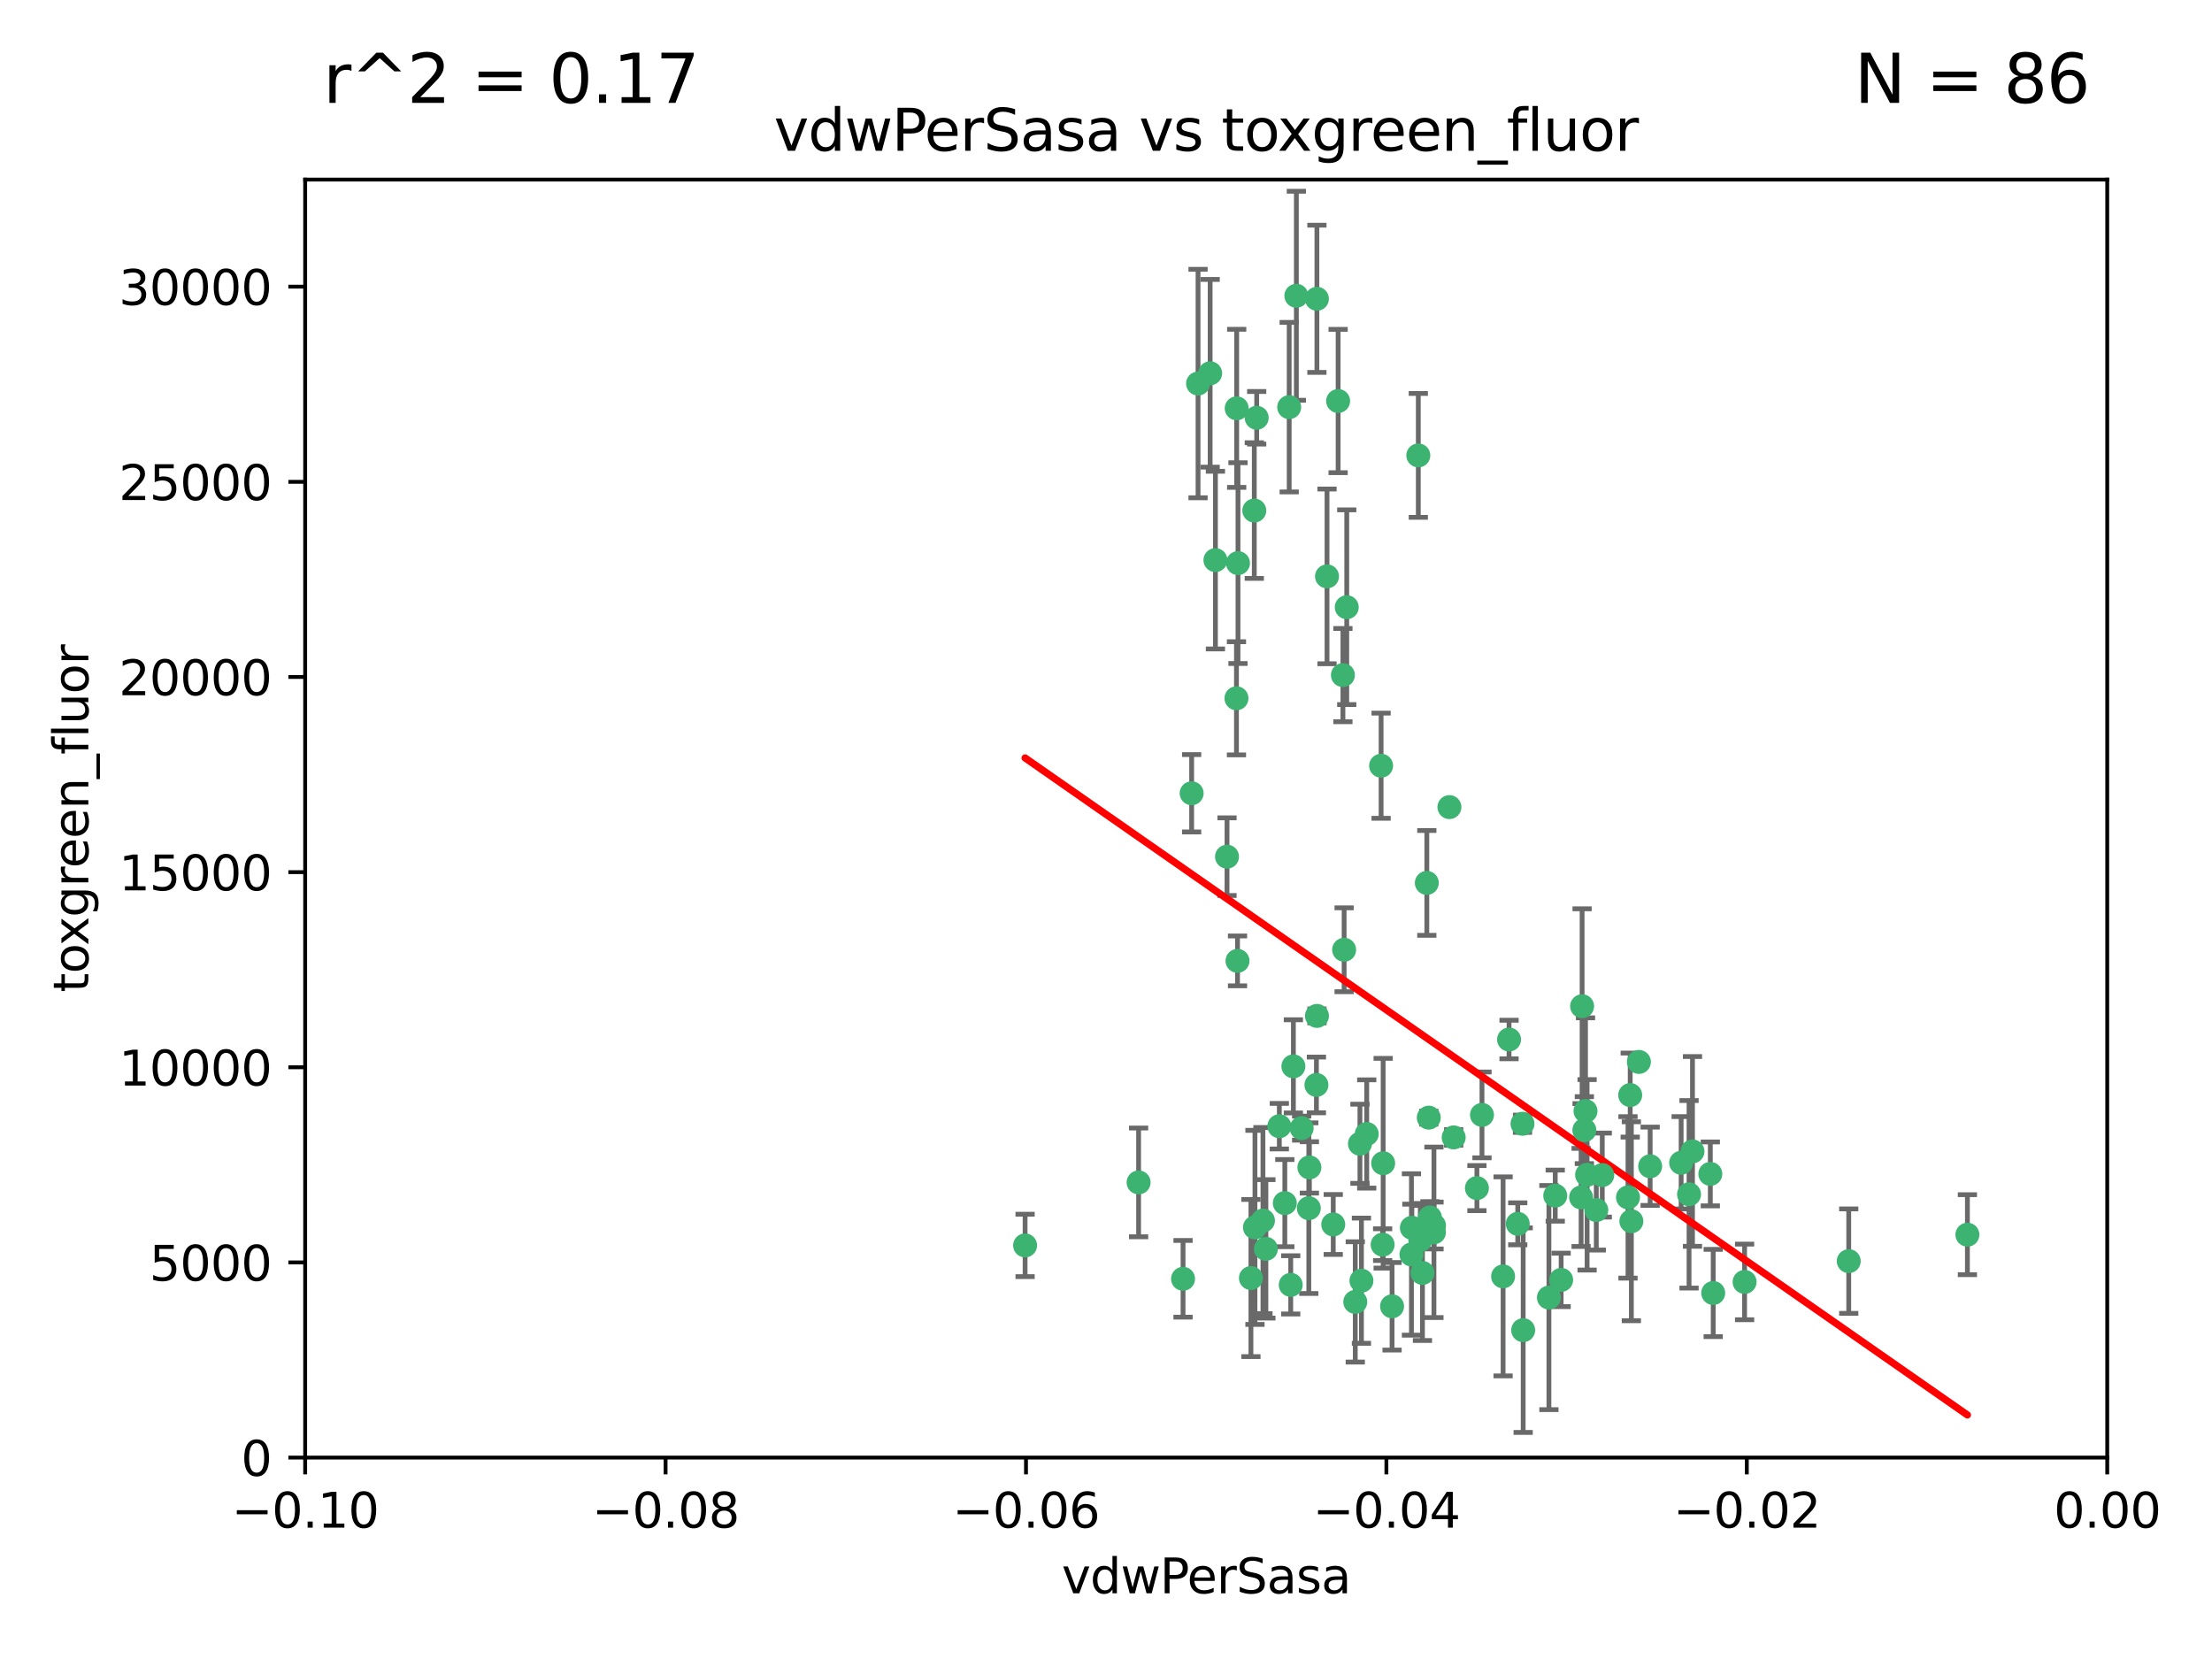 <?xml version="1.0" encoding="utf-8" standalone="no"?>
<!DOCTYPE svg PUBLIC "-//W3C//DTD SVG 1.1//EN"
  "http://www.w3.org/Graphics/SVG/1.1/DTD/svg11.dtd">
<svg xmlns:xlink="http://www.w3.org/1999/xlink" width="460.8pt" height="345.6pt" viewBox="0 0 460.8 345.6" xmlns="http://www.w3.org/2000/svg" version="1.1">
 <defs>
  <style type="text/css">*{stroke-linejoin: round; stroke-linecap: butt}</style>
 </defs>
 <g id="figure_1">
  <g id="patch_1">
   <path d="M 0 345.6 
L 460.8 345.6 
L 460.8 0 
L 0 0 
z
" style="fill: #ffffff"/>
  </g>
  <g id="axes_1">
   <g id="patch_2">
    <path d="M 63.571 303.64 
L 438.975 303.64 
L 438.975 37.411 
L 63.571 37.411 
z
" style="fill: #ffffff"/>
   </g>
   <g id="PathCollection_1">
    <defs>
     <path id="m82a693916d" d="M 0 1.118 
C 0.297 1.118 0.581 1 0.791 0.791 
C 1 0.581 1.118 0.297 1.118 0 
C 1.118 -0.297 1 -0.581 0.791 -0.791 
C 0.581 -1 0.297 -1.118 0 -1.118 
C -0.297 -1.118 -0.581 -1 -0.791 -0.791 
C -1 -0.581 -1.118 -0.297 -1.118 0 
C -1.118 0.297 -1 0.581 -0.791 0.791 
C -0.581 1 -0.297 1.118 0 1.118 
z
" style="stroke: #3cb371"/>
    </defs>
    <g clip-path="url(#pe39913b848)">
     <use xlink:href="#m82a693916d" x="270.055" y="61.614" style="fill: #3cb371; stroke: #3cb371"/>
     <use xlink:href="#m82a693916d" x="261.291" y="106.358" style="fill: #3cb371; stroke: #3cb371"/>
     <use xlink:href="#m82a693916d" x="257.625" y="85.062" style="fill: #3cb371; stroke: #3cb371"/>
     <use xlink:href="#m82a693916d" x="249.576" y="79.9" style="fill: #3cb371; stroke: #3cb371"/>
     <use xlink:href="#m82a693916d" x="261.792" y="87.031" style="fill: #3cb371; stroke: #3cb371"/>
     <use xlink:href="#m82a693916d" x="257.578" y="145.468" style="fill: #3cb371; stroke: #3cb371"/>
     <use xlink:href="#m82a693916d" x="253.195" y="116.682" style="fill: #3cb371; stroke: #3cb371"/>
     <use xlink:href="#m82a693916d" x="257.896" y="117.306" style="fill: #3cb371; stroke: #3cb371"/>
     <use xlink:href="#m82a693916d" x="274.335" y="62.244" style="fill: #3cb371; stroke: #3cb371"/>
     <use xlink:href="#m82a693916d" x="213.546" y="259.442" style="fill: #3cb371; stroke: #3cb371"/>
     <use xlink:href="#m82a693916d" x="257.796" y="200.168" style="fill: #3cb371; stroke: #3cb371"/>
     <use xlink:href="#m82a693916d" x="295.459" y="94.872" style="fill: #3cb371; stroke: #3cb371"/>
     <use xlink:href="#m82a693916d" x="279.754" y="140.634" style="fill: #3cb371; stroke: #3cb371"/>
     <use xlink:href="#m82a693916d" x="276.441" y="120.071" style="fill: #3cb371; stroke: #3cb371"/>
     <use xlink:href="#m82a693916d" x="252.097" y="77.763" style="fill: #3cb371; stroke: #3cb371"/>
     <use xlink:href="#m82a693916d" x="248.242" y="165.251" style="fill: #3cb371; stroke: #3cb371"/>
     <use xlink:href="#m82a693916d" x="268.562" y="84.817" style="fill: #3cb371; stroke: #3cb371"/>
     <use xlink:href="#m82a693916d" x="278.755" y="83.54" style="fill: #3cb371; stroke: #3cb371"/>
     <use xlink:href="#m82a693916d" x="271.159" y="235.012" style="fill: #3cb371; stroke: #3cb371"/>
     <use xlink:href="#m82a693916d" x="288.137" y="242.324" style="fill: #3cb371; stroke: #3cb371"/>
     <use xlink:href="#m82a693916d" x="274.235" y="226.007" style="fill: #3cb371; stroke: #3cb371"/>
     <use xlink:href="#m82a693916d" x="280.006" y="197.854" style="fill: #3cb371; stroke: #3cb371"/>
     <use xlink:href="#m82a693916d" x="274.347" y="211.632" style="fill: #3cb371; stroke: #3cb371"/>
     <use xlink:href="#m82a693916d" x="267.651" y="250.635" style="fill: #3cb371; stroke: #3cb371"/>
     <use xlink:href="#m82a693916d" x="255.609" y="178.461" style="fill: #3cb371; stroke: #3cb371"/>
     <use xlink:href="#m82a693916d" x="269.435" y="222.137" style="fill: #3cb371; stroke: #3cb371"/>
     <use xlink:href="#m82a693916d" x="280.553" y="126.494" style="fill: #3cb371; stroke: #3cb371"/>
     <use xlink:href="#m82a693916d" x="282.327" y="271.21" style="fill: #3cb371; stroke: #3cb371"/>
     <use xlink:href="#m82a693916d" x="237.192" y="246.318" style="fill: #3cb371; stroke: #3cb371"/>
     <use xlink:href="#m82a693916d" x="268.883" y="267.658" style="fill: #3cb371; stroke: #3cb371"/>
     <use xlink:href="#m82a693916d" x="287.708" y="159.514" style="fill: #3cb371; stroke: #3cb371"/>
     <use xlink:href="#m82a693916d" x="283.3" y="238.271" style="fill: #3cb371; stroke: #3cb371"/>
     <use xlink:href="#m82a693916d" x="246.45" y="266.399" style="fill: #3cb371; stroke: #3cb371"/>
     <use xlink:href="#m82a693916d" x="266.508" y="234.61" style="fill: #3cb371; stroke: #3cb371"/>
     <use xlink:href="#m82a693916d" x="297.873" y="253.631" style="fill: #3cb371; stroke: #3cb371"/>
     <use xlink:href="#m82a693916d" x="308.724" y="232.256" style="fill: #3cb371; stroke: #3cb371"/>
     <use xlink:href="#m82a693916d" x="272.771" y="243.195" style="fill: #3cb371; stroke: #3cb371"/>
     <use xlink:href="#m82a693916d" x="294.03" y="261.328" style="fill: #3cb371; stroke: #3cb371"/>
     <use xlink:href="#m82a693916d" x="301.941" y="168.134" style="fill: #3cb371; stroke: #3cb371"/>
     <use xlink:href="#m82a693916d" x="261.432" y="255.69" style="fill: #3cb371; stroke: #3cb371"/>
     <use xlink:href="#m82a693916d" x="277.739" y="255.08" style="fill: #3cb371; stroke: #3cb371"/>
     <use xlink:href="#m82a693916d" x="263.709" y="260.159" style="fill: #3cb371; stroke: #3cb371"/>
     <use xlink:href="#m82a693916d" x="341.412" y="221.217" style="fill: #3cb371; stroke: #3cb371"/>
     <use xlink:href="#m82a693916d" x="313.122" y="265.894" style="fill: #3cb371; stroke: #3cb371"/>
     <use xlink:href="#m82a693916d" x="297.233" y="183.926" style="fill: #3cb371; stroke: #3cb371"/>
     <use xlink:href="#m82a693916d" x="352.575" y="239.862" style="fill: #3cb371; stroke: #3cb371"/>
     <use xlink:href="#m82a693916d" x="325.214" y="266.625" style="fill: #3cb371; stroke: #3cb371"/>
     <use xlink:href="#m82a693916d" x="351.859" y="248.797" style="fill: #3cb371; stroke: #3cb371"/>
     <use xlink:href="#m82a693916d" x="272.649" y="251.686" style="fill: #3cb371; stroke: #3cb371"/>
     <use xlink:href="#m82a693916d" x="356.291" y="244.545" style="fill: #3cb371; stroke: #3cb371"/>
     <use xlink:href="#m82a693916d" x="283.612" y="266.793" style="fill: #3cb371; stroke: #3cb371"/>
     <use xlink:href="#m82a693916d" x="307.667" y="247.505" style="fill: #3cb371; stroke: #3cb371"/>
     <use xlink:href="#m82a693916d" x="284.714" y="236.229" style="fill: #3cb371; stroke: #3cb371"/>
     <use xlink:href="#m82a693916d" x="288.028" y="259.283" style="fill: #3cb371; stroke: #3cb371"/>
     <use xlink:href="#m82a693916d" x="295.875" y="258.329" style="fill: #3cb371; stroke: #3cb371"/>
     <use xlink:href="#m82a693916d" x="298.715" y="256.714" style="fill: #3cb371; stroke: #3cb371"/>
     <use xlink:href="#m82a693916d" x="294.12" y="255.773" style="fill: #3cb371; stroke: #3cb371"/>
     <use xlink:href="#m82a693916d" x="296.323" y="265.178" style="fill: #3cb371; stroke: #3cb371"/>
     <use xlink:href="#m82a693916d" x="302.828" y="236.943" style="fill: #3cb371; stroke: #3cb371"/>
     <use xlink:href="#m82a693916d" x="339.6" y="228.123" style="fill: #3cb371; stroke: #3cb371"/>
     <use xlink:href="#m82a693916d" x="330.621" y="244.739" style="fill: #3cb371; stroke: #3cb371"/>
     <use xlink:href="#m82a693916d" x="317.304" y="277.098" style="fill: #3cb371; stroke: #3cb371"/>
     <use xlink:href="#m82a693916d" x="263.096" y="254.269" style="fill: #3cb371; stroke: #3cb371"/>
     <use xlink:href="#m82a693916d" x="298.732" y="255.298" style="fill: #3cb371; stroke: #3cb371"/>
     <use xlink:href="#m82a693916d" x="314.362" y="216.55" style="fill: #3cb371; stroke: #3cb371"/>
     <use xlink:href="#m82a693916d" x="317.164" y="234.099" style="fill: #3cb371; stroke: #3cb371"/>
     <use xlink:href="#m82a693916d" x="332.536" y="252.073" style="fill: #3cb371; stroke: #3cb371"/>
     <use xlink:href="#m82a693916d" x="363.43" y="267.05" style="fill: #3cb371; stroke: #3cb371"/>
     <use xlink:href="#m82a693916d" x="330.29" y="231.454" style="fill: #3cb371; stroke: #3cb371"/>
     <use xlink:href="#m82a693916d" x="330.048" y="235.431" style="fill: #3cb371; stroke: #3cb371"/>
     <use xlink:href="#m82a693916d" x="409.846" y="257.206" style="fill: #3cb371; stroke: #3cb371"/>
     <use xlink:href="#m82a693916d" x="339.142" y="249.438" style="fill: #3cb371; stroke: #3cb371"/>
     <use xlink:href="#m82a693916d" x="385.126" y="262.719" style="fill: #3cb371; stroke: #3cb371"/>
     <use xlink:href="#m82a693916d" x="356.892" y="269.353" style="fill: #3cb371; stroke: #3cb371"/>
     <use xlink:href="#m82a693916d" x="322.669" y="270.307" style="fill: #3cb371; stroke: #3cb371"/>
     <use xlink:href="#m82a693916d" x="323.985" y="249.072" style="fill: #3cb371; stroke: #3cb371"/>
     <use xlink:href="#m82a693916d" x="339.844" y="254.408" style="fill: #3cb371; stroke: #3cb371"/>
     <use xlink:href="#m82a693916d" x="260.591" y="266.237" style="fill: #3cb371; stroke: #3cb371"/>
     <use xlink:href="#m82a693916d" x="316.176" y="254.943" style="fill: #3cb371; stroke: #3cb371"/>
     <use xlink:href="#m82a693916d" x="343.757" y="242.954" style="fill: #3cb371; stroke: #3cb371"/>
     <use xlink:href="#m82a693916d" x="329.581" y="209.613" style="fill: #3cb371; stroke: #3cb371"/>
     <use xlink:href="#m82a693916d" x="333.782" y="244.789" style="fill: #3cb371; stroke: #3cb371"/>
     <use xlink:href="#m82a693916d" x="350.214" y="242.227" style="fill: #3cb371; stroke: #3cb371"/>
     <use xlink:href="#m82a693916d" x="297.64" y="232.825" style="fill: #3cb371; stroke: #3cb371"/>
     <use xlink:href="#m82a693916d" x="289.992" y="272.126" style="fill: #3cb371; stroke: #3cb371"/>
     <use xlink:href="#m82a693916d" x="329.375" y="249.444" style="fill: #3cb371; stroke: #3cb371"/>
    </g>
   </g>
   <g id="matplotlib.axis_1">
    <g id="xtick_1">
     <g id="line2d_1">
      <defs>
       <path id="m2b628878bf" d="M 0 0 
L 0 3.5 
" style="stroke: #000000; stroke-width: 0.8"/>
      </defs>
      <g>
       <use xlink:href="#m2b628878bf" x="63.571" y="303.64" style="stroke: #000000; stroke-width: 0.8"/>
      </g>
     </g>
     <g id="text_1">
      <!-- −0.10 -->
      <g transform="translate(48.249 318.238)scale(0.1 -0.1)">
       <defs>
        <path id="DejaVuSans-2212" d="M 678 2272 
L 4684 2272 
L 4684 1741 
L 678 1741 
L 678 2272 
z
" transform="scale(0.016)"/>
        <path id="DejaVuSans-30" d="M 2034 4250 
Q 1547 4250 1301 3770 
Q 1056 3291 1056 2328 
Q 1056 1369 1301 889 
Q 1547 409 2034 409 
Q 2525 409 2770 889 
Q 3016 1369 3016 2328 
Q 3016 3291 2770 3770 
Q 2525 4250 2034 4250 
z
M 2034 4750 
Q 2819 4750 3233 4129 
Q 3647 3509 3647 2328 
Q 3647 1150 3233 529 
Q 2819 -91 2034 -91 
Q 1250 -91 836 529 
Q 422 1150 422 2328 
Q 422 3509 836 4129 
Q 1250 4750 2034 4750 
z
" transform="scale(0.016)"/>
        <path id="DejaVuSans-2e" d="M 684 794 
L 1344 794 
L 1344 0 
L 684 0 
L 684 794 
z
" transform="scale(0.016)"/>
        <path id="DejaVuSans-31" d="M 794 531 
L 1825 531 
L 1825 4091 
L 703 3866 
L 703 4441 
L 1819 4666 
L 2450 4666 
L 2450 531 
L 3481 531 
L 3481 0 
L 794 0 
L 794 531 
z
" transform="scale(0.016)"/>
       </defs>
       <use xlink:href="#DejaVuSans-2212"/>
       <use xlink:href="#DejaVuSans-30" x="83.789"/>
       <use xlink:href="#DejaVuSans-2e" x="147.412"/>
       <use xlink:href="#DejaVuSans-31" x="179.199"/>
       <use xlink:href="#DejaVuSans-30" x="242.822"/>
      </g>
     </g>
    </g>
    <g id="xtick_2">
     <g id="line2d_2">
      <g>
       <use xlink:href="#m2b628878bf" x="138.652" y="303.64" style="stroke: #000000; stroke-width: 0.8"/>
      </g>
     </g>
     <g id="text_2">
      <!-- −0.08 -->
      <g transform="translate(123.329 318.238)scale(0.1 -0.1)">
       <defs>
        <path id="DejaVuSans-38" d="M 2034 2216 
Q 1584 2216 1326 1975 
Q 1069 1734 1069 1313 
Q 1069 891 1326 650 
Q 1584 409 2034 409 
Q 2484 409 2743 651 
Q 3003 894 3003 1313 
Q 3003 1734 2745 1975 
Q 2488 2216 2034 2216 
z
M 1403 2484 
Q 997 2584 770 2862 
Q 544 3141 544 3541 
Q 544 4100 942 4425 
Q 1341 4750 2034 4750 
Q 2731 4750 3128 4425 
Q 3525 4100 3525 3541 
Q 3525 3141 3298 2862 
Q 3072 2584 2669 2484 
Q 3125 2378 3379 2068 
Q 3634 1759 3634 1313 
Q 3634 634 3220 271 
Q 2806 -91 2034 -91 
Q 1263 -91 848 271 
Q 434 634 434 1313 
Q 434 1759 690 2068 
Q 947 2378 1403 2484 
z
M 1172 3481 
Q 1172 3119 1398 2916 
Q 1625 2713 2034 2713 
Q 2441 2713 2670 2916 
Q 2900 3119 2900 3481 
Q 2900 3844 2670 4047 
Q 2441 4250 2034 4250 
Q 1625 4250 1398 4047 
Q 1172 3844 1172 3481 
z
" transform="scale(0.016)"/>
       </defs>
       <use xlink:href="#DejaVuSans-2212"/>
       <use xlink:href="#DejaVuSans-30" x="83.789"/>
       <use xlink:href="#DejaVuSans-2e" x="147.412"/>
       <use xlink:href="#DejaVuSans-30" x="179.199"/>
       <use xlink:href="#DejaVuSans-38" x="242.822"/>
      </g>
     </g>
    </g>
    <g id="xtick_3">
     <g id="line2d_3">
      <g>
       <use xlink:href="#m2b628878bf" x="213.733" y="303.64" style="stroke: #000000; stroke-width: 0.8"/>
      </g>
     </g>
     <g id="text_3">
      <!-- −0.06 -->
      <g transform="translate(198.41 318.238)scale(0.1 -0.1)">
       <defs>
        <path id="DejaVuSans-36" d="M 2113 2584 
Q 1688 2584 1439 2293 
Q 1191 2003 1191 1497 
Q 1191 994 1439 701 
Q 1688 409 2113 409 
Q 2538 409 2786 701 
Q 3034 994 3034 1497 
Q 3034 2003 2786 2293 
Q 2538 2584 2113 2584 
z
M 3366 4563 
L 3366 3988 
Q 3128 4100 2886 4159 
Q 2644 4219 2406 4219 
Q 1781 4219 1451 3797 
Q 1122 3375 1075 2522 
Q 1259 2794 1537 2939 
Q 1816 3084 2150 3084 
Q 2853 3084 3261 2657 
Q 3669 2231 3669 1497 
Q 3669 778 3244 343 
Q 2819 -91 2113 -91 
Q 1303 -91 875 529 
Q 447 1150 447 2328 
Q 447 3434 972 4092 
Q 1497 4750 2381 4750 
Q 2619 4750 2861 4703 
Q 3103 4656 3366 4563 
z
" transform="scale(0.016)"/>
       </defs>
       <use xlink:href="#DejaVuSans-2212"/>
       <use xlink:href="#DejaVuSans-30" x="83.789"/>
       <use xlink:href="#DejaVuSans-2e" x="147.412"/>
       <use xlink:href="#DejaVuSans-30" x="179.199"/>
       <use xlink:href="#DejaVuSans-36" x="242.822"/>
      </g>
     </g>
    </g>
    <g id="xtick_4">
     <g id="line2d_4">
      <g>
       <use xlink:href="#m2b628878bf" x="288.813" y="303.64" style="stroke: #000000; stroke-width: 0.8"/>
      </g>
     </g>
     <g id="text_4">
      <!-- −0.04 -->
      <g transform="translate(273.491 318.238)scale(0.1 -0.1)">
       <defs>
        <path id="DejaVuSans-34" d="M 2419 4116 
L 825 1625 
L 2419 1625 
L 2419 4116 
z
M 2253 4666 
L 3047 4666 
L 3047 1625 
L 3713 1625 
L 3713 1100 
L 3047 1100 
L 3047 0 
L 2419 0 
L 2419 1100 
L 313 1100 
L 313 1709 
L 2253 4666 
z
" transform="scale(0.016)"/>
       </defs>
       <use xlink:href="#DejaVuSans-2212"/>
       <use xlink:href="#DejaVuSans-30" x="83.789"/>
       <use xlink:href="#DejaVuSans-2e" x="147.412"/>
       <use xlink:href="#DejaVuSans-30" x="179.199"/>
       <use xlink:href="#DejaVuSans-34" x="242.822"/>
      </g>
     </g>
    </g>
    <g id="xtick_5">
     <g id="line2d_5">
      <g>
       <use xlink:href="#m2b628878bf" x="363.894" y="303.64" style="stroke: #000000; stroke-width: 0.8"/>
      </g>
     </g>
     <g id="text_5">
      <!-- −0.02 -->
      <g transform="translate(348.572 318.238)scale(0.1 -0.1)">
       <defs>
        <path id="DejaVuSans-32" d="M 1228 531 
L 3431 531 
L 3431 0 
L 469 0 
L 469 531 
Q 828 903 1448 1529 
Q 2069 2156 2228 2338 
Q 2531 2678 2651 2914 
Q 2772 3150 2772 3378 
Q 2772 3750 2511 3984 
Q 2250 4219 1831 4219 
Q 1534 4219 1204 4116 
Q 875 4013 500 3803 
L 500 4441 
Q 881 4594 1212 4672 
Q 1544 4750 1819 4750 
Q 2544 4750 2975 4387 
Q 3406 4025 3406 3419 
Q 3406 3131 3298 2873 
Q 3191 2616 2906 2266 
Q 2828 2175 2409 1742 
Q 1991 1309 1228 531 
z
" transform="scale(0.016)"/>
       </defs>
       <use xlink:href="#DejaVuSans-2212"/>
       <use xlink:href="#DejaVuSans-30" x="83.789"/>
       <use xlink:href="#DejaVuSans-2e" x="147.412"/>
       <use xlink:href="#DejaVuSans-30" x="179.199"/>
       <use xlink:href="#DejaVuSans-32" x="242.822"/>
      </g>
     </g>
    </g>
    <g id="xtick_6">
     <g id="line2d_6">
      <g>
       <use xlink:href="#m2b628878bf" x="438.975" y="303.64" style="stroke: #000000; stroke-width: 0.8"/>
      </g>
     </g>
     <g id="text_6">
      <!-- 0.00 -->
      <g transform="translate(427.842 318.238)scale(0.1 -0.1)">
       <use xlink:href="#DejaVuSans-30"/>
       <use xlink:href="#DejaVuSans-2e" x="63.623"/>
       <use xlink:href="#DejaVuSans-30" x="95.41"/>
       <use xlink:href="#DejaVuSans-30" x="159.033"/>
      </g>
     </g>
    </g>
    <g id="text_7">
     <!-- vdwPerSasa -->
     <g transform="translate(221.178 331.917)scale(0.1 -0.1)">
      <defs>
       <path id="DejaVuSans-76" d="M 191 3500 
L 800 3500 
L 1894 563 
L 2988 3500 
L 3597 3500 
L 2284 0 
L 1503 0 
L 191 3500 
z
" transform="scale(0.016)"/>
       <path id="DejaVuSans-64" d="M 2906 2969 
L 2906 4863 
L 3481 4863 
L 3481 0 
L 2906 0 
L 2906 525 
Q 2725 213 2448 61 
Q 2172 -91 1784 -91 
Q 1150 -91 751 415 
Q 353 922 353 1747 
Q 353 2572 751 3078 
Q 1150 3584 1784 3584 
Q 2172 3584 2448 3432 
Q 2725 3281 2906 2969 
z
M 947 1747 
Q 947 1113 1208 752 
Q 1469 391 1925 391 
Q 2381 391 2643 752 
Q 2906 1113 2906 1747 
Q 2906 2381 2643 2742 
Q 2381 3103 1925 3103 
Q 1469 3103 1208 2742 
Q 947 2381 947 1747 
z
" transform="scale(0.016)"/>
       <path id="DejaVuSans-77" d="M 269 3500 
L 844 3500 
L 1563 769 
L 2278 3500 
L 2956 3500 
L 3675 769 
L 4391 3500 
L 4966 3500 
L 4050 0 
L 3372 0 
L 2619 2869 
L 1863 0 
L 1184 0 
L 269 3500 
z
" transform="scale(0.016)"/>
       <path id="DejaVuSans-50" d="M 1259 4147 
L 1259 2394 
L 2053 2394 
Q 2494 2394 2734 2622 
Q 2975 2850 2975 3272 
Q 2975 3691 2734 3919 
Q 2494 4147 2053 4147 
L 1259 4147 
z
M 628 4666 
L 2053 4666 
Q 2838 4666 3239 4311 
Q 3641 3956 3641 3272 
Q 3641 2581 3239 2228 
Q 2838 1875 2053 1875 
L 1259 1875 
L 1259 0 
L 628 0 
L 628 4666 
z
" transform="scale(0.016)"/>
       <path id="DejaVuSans-65" d="M 3597 1894 
L 3597 1613 
L 953 1613 
Q 991 1019 1311 708 
Q 1631 397 2203 397 
Q 2534 397 2845 478 
Q 3156 559 3463 722 
L 3463 178 
Q 3153 47 2828 -22 
Q 2503 -91 2169 -91 
Q 1331 -91 842 396 
Q 353 884 353 1716 
Q 353 2575 817 3079 
Q 1281 3584 2069 3584 
Q 2775 3584 3186 3129 
Q 3597 2675 3597 1894 
z
M 3022 2063 
Q 3016 2534 2758 2815 
Q 2500 3097 2075 3097 
Q 1594 3097 1305 2825 
Q 1016 2553 972 2059 
L 3022 2063 
z
" transform="scale(0.016)"/>
       <path id="DejaVuSans-72" d="M 2631 2963 
Q 2534 3019 2420 3045 
Q 2306 3072 2169 3072 
Q 1681 3072 1420 2755 
Q 1159 2438 1159 1844 
L 1159 0 
L 581 0 
L 581 3500 
L 1159 3500 
L 1159 2956 
Q 1341 3275 1631 3429 
Q 1922 3584 2338 3584 
Q 2397 3584 2469 3576 
Q 2541 3569 2628 3553 
L 2631 2963 
z
" transform="scale(0.016)"/>
       <path id="DejaVuSans-53" d="M 3425 4513 
L 3425 3897 
Q 3066 4069 2747 4153 
Q 2428 4238 2131 4238 
Q 1616 4238 1336 4038 
Q 1056 3838 1056 3469 
Q 1056 3159 1242 3001 
Q 1428 2844 1947 2747 
L 2328 2669 
Q 3034 2534 3370 2195 
Q 3706 1856 3706 1288 
Q 3706 609 3251 259 
Q 2797 -91 1919 -91 
Q 1588 -91 1214 -16 
Q 841 59 441 206 
L 441 856 
Q 825 641 1194 531 
Q 1563 422 1919 422 
Q 2459 422 2753 634 
Q 3047 847 3047 1241 
Q 3047 1584 2836 1778 
Q 2625 1972 2144 2069 
L 1759 2144 
Q 1053 2284 737 2584 
Q 422 2884 422 3419 
Q 422 4038 858 4394 
Q 1294 4750 2059 4750 
Q 2388 4750 2728 4690 
Q 3069 4631 3425 4513 
z
" transform="scale(0.016)"/>
       <path id="DejaVuSans-61" d="M 2194 1759 
Q 1497 1759 1228 1600 
Q 959 1441 959 1056 
Q 959 750 1161 570 
Q 1363 391 1709 391 
Q 2188 391 2477 730 
Q 2766 1069 2766 1631 
L 2766 1759 
L 2194 1759 
z
M 3341 1997 
L 3341 0 
L 2766 0 
L 2766 531 
Q 2569 213 2275 61 
Q 1981 -91 1556 -91 
Q 1019 -91 701 211 
Q 384 513 384 1019 
Q 384 1609 779 1909 
Q 1175 2209 1959 2209 
L 2766 2209 
L 2766 2266 
Q 2766 2663 2505 2880 
Q 2244 3097 1772 3097 
Q 1472 3097 1187 3025 
Q 903 2953 641 2809 
L 641 3341 
Q 956 3463 1253 3523 
Q 1550 3584 1831 3584 
Q 2591 3584 2966 3190 
Q 3341 2797 3341 1997 
z
" transform="scale(0.016)"/>
       <path id="DejaVuSans-73" d="M 2834 3397 
L 2834 2853 
Q 2591 2978 2328 3040 
Q 2066 3103 1784 3103 
Q 1356 3103 1142 2972 
Q 928 2841 928 2578 
Q 928 2378 1081 2264 
Q 1234 2150 1697 2047 
L 1894 2003 
Q 2506 1872 2764 1633 
Q 3022 1394 3022 966 
Q 3022 478 2636 193 
Q 2250 -91 1575 -91 
Q 1294 -91 989 -36 
Q 684 19 347 128 
L 347 722 
Q 666 556 975 473 
Q 1284 391 1588 391 
Q 1994 391 2212 530 
Q 2431 669 2431 922 
Q 2431 1156 2273 1281 
Q 2116 1406 1581 1522 
L 1381 1569 
Q 847 1681 609 1914 
Q 372 2147 372 2553 
Q 372 3047 722 3315 
Q 1072 3584 1716 3584 
Q 2034 3584 2315 3537 
Q 2597 3491 2834 3397 
z
" transform="scale(0.016)"/>
      </defs>
      <use xlink:href="#DejaVuSans-76"/>
      <use xlink:href="#DejaVuSans-64" x="59.18"/>
      <use xlink:href="#DejaVuSans-77" x="122.656"/>
      <use xlink:href="#DejaVuSans-50" x="204.443"/>
      <use xlink:href="#DejaVuSans-65" x="261.121"/>
      <use xlink:href="#DejaVuSans-72" x="322.645"/>
      <use xlink:href="#DejaVuSans-53" x="363.758"/>
      <use xlink:href="#DejaVuSans-61" x="427.234"/>
      <use xlink:href="#DejaVuSans-73" x="488.514"/>
      <use xlink:href="#DejaVuSans-61" x="540.613"/>
     </g>
    </g>
   </g>
   <g id="matplotlib.axis_2">
    <g id="ytick_1">
     <g id="line2d_7">
      <defs>
       <path id="m6b7fdc97cb" d="M 0 0 
L -3.5 0 
" style="stroke: #000000; stroke-width: 0.8"/>
      </defs>
      <g>
       <use xlink:href="#m6b7fdc97cb" x="63.571" y="303.64" style="stroke: #000000; stroke-width: 0.8"/>
      </g>
     </g>
     <g id="text_8">
      <!-- 0 -->
      <g transform="translate(50.209 307.439)scale(0.1 -0.1)">
       <use xlink:href="#DejaVuSans-30"/>
      </g>
     </g>
    </g>
    <g id="ytick_2">
     <g id="line2d_8">
      <g>
       <use xlink:href="#m6b7fdc97cb" x="63.571" y="262.986" style="stroke: #000000; stroke-width: 0.8"/>
      </g>
     </g>
     <g id="text_9">
      <!-- 5000 -->
      <g transform="translate(31.121 266.786)scale(0.1 -0.1)">
       <defs>
        <path id="DejaVuSans-35" d="M 691 4666 
L 3169 4666 
L 3169 4134 
L 1269 4134 
L 1269 2991 
Q 1406 3038 1543 3061 
Q 1681 3084 1819 3084 
Q 2600 3084 3056 2656 
Q 3513 2228 3513 1497 
Q 3513 744 3044 326 
Q 2575 -91 1722 -91 
Q 1428 -91 1123 -41 
Q 819 9 494 109 
L 494 744 
Q 775 591 1075 516 
Q 1375 441 1709 441 
Q 2250 441 2565 725 
Q 2881 1009 2881 1497 
Q 2881 1984 2565 2268 
Q 2250 2553 1709 2553 
Q 1456 2553 1204 2497 
Q 953 2441 691 2322 
L 691 4666 
z
" transform="scale(0.016)"/>
       </defs>
       <use xlink:href="#DejaVuSans-35"/>
       <use xlink:href="#DejaVuSans-30" x="63.623"/>
       <use xlink:href="#DejaVuSans-30" x="127.246"/>
       <use xlink:href="#DejaVuSans-30" x="190.869"/>
      </g>
     </g>
    </g>
    <g id="ytick_3">
     <g id="line2d_9">
      <g>
       <use xlink:href="#m6b7fdc97cb" x="63.571" y="222.333" style="stroke: #000000; stroke-width: 0.8"/>
      </g>
     </g>
     <g id="text_10">
      <!-- 10000 -->
      <g transform="translate(24.759 226.132)scale(0.1 -0.1)">
       <use xlink:href="#DejaVuSans-31"/>
       <use xlink:href="#DejaVuSans-30" x="63.623"/>
       <use xlink:href="#DejaVuSans-30" x="127.246"/>
       <use xlink:href="#DejaVuSans-30" x="190.869"/>
       <use xlink:href="#DejaVuSans-30" x="254.492"/>
      </g>
     </g>
    </g>
    <g id="ytick_4">
     <g id="line2d_10">
      <g>
       <use xlink:href="#m6b7fdc97cb" x="63.571" y="181.679" style="stroke: #000000; stroke-width: 0.8"/>
      </g>
     </g>
     <g id="text_11">
      <!-- 15000 -->
      <g transform="translate(24.759 185.478)scale(0.1 -0.1)">
       <use xlink:href="#DejaVuSans-31"/>
       <use xlink:href="#DejaVuSans-35" x="63.623"/>
       <use xlink:href="#DejaVuSans-30" x="127.246"/>
       <use xlink:href="#DejaVuSans-30" x="190.869"/>
       <use xlink:href="#DejaVuSans-30" x="254.492"/>
      </g>
     </g>
    </g>
    <g id="ytick_5">
     <g id="line2d_11">
      <g>
       <use xlink:href="#m6b7fdc97cb" x="63.571" y="141.026" style="stroke: #000000; stroke-width: 0.8"/>
      </g>
     </g>
     <g id="text_12">
      <!-- 20000 -->
      <g transform="translate(24.759 144.825)scale(0.1 -0.1)">
       <use xlink:href="#DejaVuSans-32"/>
       <use xlink:href="#DejaVuSans-30" x="63.623"/>
       <use xlink:href="#DejaVuSans-30" x="127.246"/>
       <use xlink:href="#DejaVuSans-30" x="190.869"/>
       <use xlink:href="#DejaVuSans-30" x="254.492"/>
      </g>
     </g>
    </g>
    <g id="ytick_6">
     <g id="line2d_12">
      <g>
       <use xlink:href="#m6b7fdc97cb" x="63.571" y="100.372" style="stroke: #000000; stroke-width: 0.8"/>
      </g>
     </g>
     <g id="text_13">
      <!-- 25000 -->
      <g transform="translate(24.759 104.171)scale(0.1 -0.1)">
       <use xlink:href="#DejaVuSans-32"/>
       <use xlink:href="#DejaVuSans-35" x="63.623"/>
       <use xlink:href="#DejaVuSans-30" x="127.246"/>
       <use xlink:href="#DejaVuSans-30" x="190.869"/>
       <use xlink:href="#DejaVuSans-30" x="254.492"/>
      </g>
     </g>
    </g>
    <g id="ytick_7">
     <g id="line2d_13">
      <g>
       <use xlink:href="#m6b7fdc97cb" x="63.571" y="59.718" style="stroke: #000000; stroke-width: 0.8"/>
      </g>
     </g>
     <g id="text_14">
      <!-- 30000 -->
      <g transform="translate(24.759 63.518)scale(0.1 -0.1)">
       <defs>
        <path id="DejaVuSans-33" d="M 2597 2516 
Q 3050 2419 3304 2112 
Q 3559 1806 3559 1356 
Q 3559 666 3084 287 
Q 2609 -91 1734 -91 
Q 1441 -91 1130 -33 
Q 819 25 488 141 
L 488 750 
Q 750 597 1062 519 
Q 1375 441 1716 441 
Q 2309 441 2620 675 
Q 2931 909 2931 1356 
Q 2931 1769 2642 2001 
Q 2353 2234 1838 2234 
L 1294 2234 
L 1294 2753 
L 1863 2753 
Q 2328 2753 2575 2939 
Q 2822 3125 2822 3475 
Q 2822 3834 2567 4026 
Q 2313 4219 1838 4219 
Q 1578 4219 1281 4162 
Q 984 4106 628 3988 
L 628 4550 
Q 988 4650 1302 4700 
Q 1616 4750 1894 4750 
Q 2613 4750 3031 4423 
Q 3450 4097 3450 3541 
Q 3450 3153 3228 2886 
Q 3006 2619 2597 2516 
z
" transform="scale(0.016)"/>
       </defs>
       <use xlink:href="#DejaVuSans-33"/>
       <use xlink:href="#DejaVuSans-30" x="63.623"/>
       <use xlink:href="#DejaVuSans-30" x="127.246"/>
       <use xlink:href="#DejaVuSans-30" x="190.869"/>
       <use xlink:href="#DejaVuSans-30" x="254.492"/>
      </g>
     </g>
    </g>
    <g id="text_15">
     <!-- toxgreen_fluor -->
     <g transform="translate(18.401 206.72)rotate(-90)scale(0.1 -0.1)">
      <defs>
       <path id="DejaVuSans-74" d="M 1172 4494 
L 1172 3500 
L 2356 3500 
L 2356 3053 
L 1172 3053 
L 1172 1153 
Q 1172 725 1289 603 
Q 1406 481 1766 481 
L 2356 481 
L 2356 0 
L 1766 0 
Q 1100 0 847 248 
Q 594 497 594 1153 
L 594 3053 
L 172 3053 
L 172 3500 
L 594 3500 
L 594 4494 
L 1172 4494 
z
" transform="scale(0.016)"/>
       <path id="DejaVuSans-6f" d="M 1959 3097 
Q 1497 3097 1228 2736 
Q 959 2375 959 1747 
Q 959 1119 1226 758 
Q 1494 397 1959 397 
Q 2419 397 2687 759 
Q 2956 1122 2956 1747 
Q 2956 2369 2687 2733 
Q 2419 3097 1959 3097 
z
M 1959 3584 
Q 2709 3584 3137 3096 
Q 3566 2609 3566 1747 
Q 3566 888 3137 398 
Q 2709 -91 1959 -91 
Q 1206 -91 779 398 
Q 353 888 353 1747 
Q 353 2609 779 3096 
Q 1206 3584 1959 3584 
z
" transform="scale(0.016)"/>
       <path id="DejaVuSans-78" d="M 3513 3500 
L 2247 1797 
L 3578 0 
L 2900 0 
L 1881 1375 
L 863 0 
L 184 0 
L 1544 1831 
L 300 3500 
L 978 3500 
L 1906 2253 
L 2834 3500 
L 3513 3500 
z
" transform="scale(0.016)"/>
       <path id="DejaVuSans-67" d="M 2906 1791 
Q 2906 2416 2648 2759 
Q 2391 3103 1925 3103 
Q 1463 3103 1205 2759 
Q 947 2416 947 1791 
Q 947 1169 1205 825 
Q 1463 481 1925 481 
Q 2391 481 2648 825 
Q 2906 1169 2906 1791 
z
M 3481 434 
Q 3481 -459 3084 -895 
Q 2688 -1331 1869 -1331 
Q 1566 -1331 1297 -1286 
Q 1028 -1241 775 -1147 
L 775 -588 
Q 1028 -725 1275 -790 
Q 1522 -856 1778 -856 
Q 2344 -856 2625 -561 
Q 2906 -266 2906 331 
L 2906 616 
Q 2728 306 2450 153 
Q 2172 0 1784 0 
Q 1141 0 747 490 
Q 353 981 353 1791 
Q 353 2603 747 3093 
Q 1141 3584 1784 3584 
Q 2172 3584 2450 3431 
Q 2728 3278 2906 2969 
L 2906 3500 
L 3481 3500 
L 3481 434 
z
" transform="scale(0.016)"/>
       <path id="DejaVuSans-6e" d="M 3513 2113 
L 3513 0 
L 2938 0 
L 2938 2094 
Q 2938 2591 2744 2837 
Q 2550 3084 2163 3084 
Q 1697 3084 1428 2787 
Q 1159 2491 1159 1978 
L 1159 0 
L 581 0 
L 581 3500 
L 1159 3500 
L 1159 2956 
Q 1366 3272 1645 3428 
Q 1925 3584 2291 3584 
Q 2894 3584 3203 3211 
Q 3513 2838 3513 2113 
z
" transform="scale(0.016)"/>
       <path id="DejaVuSans-5f" d="M 3263 -1063 
L 3263 -1509 
L -63 -1509 
L -63 -1063 
L 3263 -1063 
z
" transform="scale(0.016)"/>
       <path id="DejaVuSans-66" d="M 2375 4863 
L 2375 4384 
L 1825 4384 
Q 1516 4384 1395 4259 
Q 1275 4134 1275 3809 
L 1275 3500 
L 2222 3500 
L 2222 3053 
L 1275 3053 
L 1275 0 
L 697 0 
L 697 3053 
L 147 3053 
L 147 3500 
L 697 3500 
L 697 3744 
Q 697 4328 969 4595 
Q 1241 4863 1831 4863 
L 2375 4863 
z
" transform="scale(0.016)"/>
       <path id="DejaVuSans-6c" d="M 603 4863 
L 1178 4863 
L 1178 0 
L 603 0 
L 603 4863 
z
" transform="scale(0.016)"/>
       <path id="DejaVuSans-75" d="M 544 1381 
L 544 3500 
L 1119 3500 
L 1119 1403 
Q 1119 906 1312 657 
Q 1506 409 1894 409 
Q 2359 409 2629 706 
Q 2900 1003 2900 1516 
L 2900 3500 
L 3475 3500 
L 3475 0 
L 2900 0 
L 2900 538 
Q 2691 219 2414 64 
Q 2138 -91 1772 -91 
Q 1169 -91 856 284 
Q 544 659 544 1381 
z
M 1991 3584 
L 1991 3584 
z
" transform="scale(0.016)"/>
      </defs>
      <use xlink:href="#DejaVuSans-74"/>
      <use xlink:href="#DejaVuSans-6f" x="39.209"/>
      <use xlink:href="#DejaVuSans-78" x="97.266"/>
      <use xlink:href="#DejaVuSans-67" x="156.445"/>
      <use xlink:href="#DejaVuSans-72" x="219.922"/>
      <use xlink:href="#DejaVuSans-65" x="258.785"/>
      <use xlink:href="#DejaVuSans-65" x="320.309"/>
      <use xlink:href="#DejaVuSans-6e" x="381.832"/>
      <use xlink:href="#DejaVuSans-5f" x="445.211"/>
      <use xlink:href="#DejaVuSans-66" x="495.211"/>
      <use xlink:href="#DejaVuSans-6c" x="530.416"/>
      <use xlink:href="#DejaVuSans-75" x="558.199"/>
      <use xlink:href="#DejaVuSans-6f" x="621.578"/>
      <use xlink:href="#DejaVuSans-72" x="682.76"/>
     </g>
    </g>
   </g>
   <g id="LineCollection_1">
    <path d="M 270.055 83.38 
L 270.055 39.848 
" clip-path="url(#pe39913b848)" style="fill: none; stroke: #696969"/>
    <path d="M 261.291 120.489 
L 261.291 92.227 
" clip-path="url(#pe39913b848)" style="fill: none; stroke: #696969"/>
    <path d="M 257.625 101.528 
L 257.625 68.595 
" clip-path="url(#pe39913b848)" style="fill: none; stroke: #696969"/>
    <path d="M 249.576 103.698 
L 249.576 56.102 
" clip-path="url(#pe39913b848)" style="fill: none; stroke: #696969"/>
    <path d="M 261.792 92.506 
L 261.792 81.557 
" clip-path="url(#pe39913b848)" style="fill: none; stroke: #696969"/>
    <path d="M 257.578 157.254 
L 257.578 133.683 
" clip-path="url(#pe39913b848)" style="fill: none; stroke: #696969"/>
    <path d="M 253.195 135.19 
L 253.195 98.175 
" clip-path="url(#pe39913b848)" style="fill: none; stroke: #696969"/>
    <path d="M 257.896 138.218 
L 257.896 96.393 
" clip-path="url(#pe39913b848)" style="fill: none; stroke: #696969"/>
    <path d="M 274.335 77.579 
L 274.335 46.91 
" clip-path="url(#pe39913b848)" style="fill: none; stroke: #696969"/>
    <path d="M 213.546 265.941 
L 213.546 252.944 
" clip-path="url(#pe39913b848)" style="fill: none; stroke: #696969"/>
    <path d="M 257.796 205.359 
L 257.796 194.977 
" clip-path="url(#pe39913b848)" style="fill: none; stroke: #696969"/>
    <path d="M 295.459 107.775 
L 295.459 81.969 
" clip-path="url(#pe39913b848)" style="fill: none; stroke: #696969"/>
    <path d="M 279.754 150.349 
L 279.754 130.92 
" clip-path="url(#pe39913b848)" style="fill: none; stroke: #696969"/>
    <path d="M 276.441 138.271 
L 276.441 101.87 
" clip-path="url(#pe39913b848)" style="fill: none; stroke: #696969"/>
    <path d="M 252.097 97.317 
L 252.097 58.209 
" clip-path="url(#pe39913b848)" style="fill: none; stroke: #696969"/>
    <path d="M 248.242 173.31 
L 248.242 157.193 
" clip-path="url(#pe39913b848)" style="fill: none; stroke: #696969"/>
    <path d="M 268.562 102.476 
L 268.562 67.157 
" clip-path="url(#pe39913b848)" style="fill: none; stroke: #696969"/>
    <path d="M 278.755 98.468 
L 278.755 68.613 
" clip-path="url(#pe39913b848)" style="fill: none; stroke: #696969"/>
    <path d="M 271.159 237.516 
L 271.159 232.507 
" clip-path="url(#pe39913b848)" style="fill: none; stroke: #696969"/>
    <path d="M 288.137 264.166 
L 288.137 220.481 
" clip-path="url(#pe39913b848)" style="fill: none; stroke: #696969"/>
    <path d="M 274.235 231.811 
L 274.235 220.203 
" clip-path="url(#pe39913b848)" style="fill: none; stroke: #696969"/>
    <path d="M 280.006 206.59 
L 280.006 189.118 
" clip-path="url(#pe39913b848)" style="fill: none; stroke: #696969"/>
    <path d="M 274.347 213.084 
L 274.347 210.18 
" clip-path="url(#pe39913b848)" style="fill: none; stroke: #696969"/>
    <path d="M 267.651 259.717 
L 267.651 241.553 
" clip-path="url(#pe39913b848)" style="fill: none; stroke: #696969"/>
    <path d="M 255.609 186.549 
L 255.609 170.372 
" clip-path="url(#pe39913b848)" style="fill: none; stroke: #696969"/>
    <path d="M 269.435 231.84 
L 269.435 212.434 
" clip-path="url(#pe39913b848)" style="fill: none; stroke: #696969"/>
    <path d="M 280.553 146.774 
L 280.553 106.214 
" clip-path="url(#pe39913b848)" style="fill: none; stroke: #696969"/>
    <path d="M 282.327 283.742 
L 282.327 258.678 
" clip-path="url(#pe39913b848)" style="fill: none; stroke: #696969"/>
    <path d="M 237.192 257.644 
L 237.192 234.991 
" clip-path="url(#pe39913b848)" style="fill: none; stroke: #696969"/>
    <path d="M 268.883 273.726 
L 268.883 261.589 
" clip-path="url(#pe39913b848)" style="fill: none; stroke: #696969"/>
    <path d="M 287.708 170.467 
L 287.708 148.56 
" clip-path="url(#pe39913b848)" style="fill: none; stroke: #696969"/>
    <path d="M 283.3 246.513 
L 283.3 230.028 
" clip-path="url(#pe39913b848)" style="fill: none; stroke: #696969"/>
    <path d="M 246.45 274.385 
L 246.45 258.414 
" clip-path="url(#pe39913b848)" style="fill: none; stroke: #696969"/>
    <path d="M 266.508 239.354 
L 266.508 229.865 
" clip-path="url(#pe39913b848)" style="fill: none; stroke: #696969"/>
    <path d="M 297.873 256.93 
L 297.873 250.331 
" clip-path="url(#pe39913b848)" style="fill: none; stroke: #696969"/>
    <path d="M 308.724 241.194 
L 308.724 223.317 
" clip-path="url(#pe39913b848)" style="fill: none; stroke: #696969"/>
    <path d="M 272.771 248.545 
L 272.771 237.845 
" clip-path="url(#pe39913b848)" style="fill: none; stroke: #696969"/>
    <path d="M 294.03 278.138 
L 294.03 244.518 
" clip-path="url(#pe39913b848)" style="fill: none; stroke: #696969"/>
    <path d="M 301.941 168.892 
L 301.941 167.376 
" clip-path="url(#pe39913b848)" style="fill: none; stroke: #696969"/>
    <path d="M 261.432 275.904 
L 261.432 235.477 
" clip-path="url(#pe39913b848)" style="fill: none; stroke: #696969"/>
    <path d="M 277.739 261.323 
L 277.739 248.837 
" clip-path="url(#pe39913b848)" style="fill: none; stroke: #696969"/>
    <path d="M 263.709 274.58 
L 263.709 245.738 
" clip-path="url(#pe39913b848)" style="fill: none; stroke: #696969"/>
    <path d="M 341.412 222.051 
L 341.412 220.383 
" clip-path="url(#pe39913b848)" style="fill: none; stroke: #696969"/>
    <path d="M 313.122 286.62 
L 313.122 245.167 
" clip-path="url(#pe39913b848)" style="fill: none; stroke: #696969"/>
    <path d="M 297.233 194.845 
L 297.233 173.007 
" clip-path="url(#pe39913b848)" style="fill: none; stroke: #696969"/>
    <path d="M 352.575 259.624 
L 352.575 220.1 
" clip-path="url(#pe39913b848)" style="fill: none; stroke: #696969"/>
    <path d="M 325.214 272.192 
L 325.214 261.058 
" clip-path="url(#pe39913b848)" style="fill: none; stroke: #696969"/>
    <path d="M 351.859 268.328 
L 351.859 229.266 
" clip-path="url(#pe39913b848)" style="fill: none; stroke: #696969"/>
    <path d="M 272.649 269.46 
L 272.649 233.912 
" clip-path="url(#pe39913b848)" style="fill: none; stroke: #696969"/>
    <path d="M 356.291 251.202 
L 356.291 237.887 
" clip-path="url(#pe39913b848)" style="fill: none; stroke: #696969"/>
    <path d="M 283.612 279.835 
L 283.612 253.752 
" clip-path="url(#pe39913b848)" style="fill: none; stroke: #696969"/>
    <path d="M 307.667 252.2 
L 307.667 242.809 
" clip-path="url(#pe39913b848)" style="fill: none; stroke: #696969"/>
    <path d="M 284.714 247.506 
L 284.714 224.952 
" clip-path="url(#pe39913b848)" style="fill: none; stroke: #696969"/>
    <path d="M 288.028 262.586 
L 288.028 255.981 
" clip-path="url(#pe39913b848)" style="fill: none; stroke: #696969"/>
    <path d="M 295.875 265.947 
L 295.875 250.711 
" clip-path="url(#pe39913b848)" style="fill: none; stroke: #696969"/>
    <path d="M 298.715 274.47 
L 298.715 238.958 
" clip-path="url(#pe39913b848)" style="fill: none; stroke: #696969"/>
    <path d="M 294.12 260.699 
L 294.12 250.847 
" clip-path="url(#pe39913b848)" style="fill: none; stroke: #696969"/>
    <path d="M 296.323 279.248 
L 296.323 251.108 
" clip-path="url(#pe39913b848)" style="fill: none; stroke: #696969"/>
    <path d="M 302.828 238.573 
L 302.828 235.313 
" clip-path="url(#pe39913b848)" style="fill: none; stroke: #696969"/>
    <path d="M 339.6 236.876 
L 339.6 219.369 
" clip-path="url(#pe39913b848)" style="fill: none; stroke: #696969"/>
    <path d="M 330.621 264.575 
L 330.621 224.902 
" clip-path="url(#pe39913b848)" style="fill: none; stroke: #696969"/>
    <path d="M 317.304 298.403 
L 317.304 255.794 
" clip-path="url(#pe39913b848)" style="fill: none; stroke: #696969"/>
    <path d="M 263.096 273.656 
L 263.096 234.881 
" clip-path="url(#pe39913b848)" style="fill: none; stroke: #696969"/>
    <path d="M 298.732 260.179 
L 298.732 250.417 
" clip-path="url(#pe39913b848)" style="fill: none; stroke: #696969"/>
    <path d="M 314.362 220.567 
L 314.362 212.534 
" clip-path="url(#pe39913b848)" style="fill: none; stroke: #696969"/>
    <path d="M 317.164 235.898 
L 317.164 232.3 
" clip-path="url(#pe39913b848)" style="fill: none; stroke: #696969"/>
    <path d="M 332.536 260.406 
L 332.536 243.74 
" clip-path="url(#pe39913b848)" style="fill: none; stroke: #696969"/>
    <path d="M 363.43 274.924 
L 363.43 259.176 
" clip-path="url(#pe39913b848)" style="fill: none; stroke: #696969"/>
    <path d="M 330.29 250.871 
L 330.29 212.037 
" clip-path="url(#pe39913b848)" style="fill: none; stroke: #696969"/>
    <path d="M 330.048 242.403 
L 330.048 228.458 
" clip-path="url(#pe39913b848)" style="fill: none; stroke: #696969"/>
    <path d="M 409.846 265.54 
L 409.846 248.873 
" clip-path="url(#pe39913b848)" style="fill: none; stroke: #696969"/>
    <path d="M 339.142 266.257 
L 339.142 232.619 
" clip-path="url(#pe39913b848)" style="fill: none; stroke: #696969"/>
    <path d="M 385.126 273.599 
L 385.126 251.839 
" clip-path="url(#pe39913b848)" style="fill: none; stroke: #696969"/>
    <path d="M 356.892 278.442 
L 356.892 260.264 
" clip-path="url(#pe39913b848)" style="fill: none; stroke: #696969"/>
    <path d="M 322.669 293.652 
L 322.669 246.963 
" clip-path="url(#pe39913b848)" style="fill: none; stroke: #696969"/>
    <path d="M 323.985 254.396 
L 323.985 243.748 
" clip-path="url(#pe39913b848)" style="fill: none; stroke: #696969"/>
    <path d="M 339.844 275.128 
L 339.844 233.688 
" clip-path="url(#pe39913b848)" style="fill: none; stroke: #696969"/>
    <path d="M 260.591 282.602 
L 260.591 249.872 
" clip-path="url(#pe39913b848)" style="fill: none; stroke: #696969"/>
    <path d="M 316.176 259.313 
L 316.176 250.574 
" clip-path="url(#pe39913b848)" style="fill: none; stroke: #696969"/>
    <path d="M 343.757 251.109 
L 343.757 234.798 
" clip-path="url(#pe39913b848)" style="fill: none; stroke: #696969"/>
    <path d="M 329.581 229.904 
L 329.581 189.322 
" clip-path="url(#pe39913b848)" style="fill: none; stroke: #696969"/>
    <path d="M 333.782 253.537 
L 333.782 236.041 
" clip-path="url(#pe39913b848)" style="fill: none; stroke: #696969"/>
    <path d="M 350.214 251.85 
L 350.214 232.604 
" clip-path="url(#pe39913b848)" style="fill: none; stroke: #696969"/>
    <path d="M 297.64 234.174 
L 297.64 231.476 
" clip-path="url(#pe39913b848)" style="fill: none; stroke: #696969"/>
    <path d="M 289.992 281.244 
L 289.992 263.009 
" clip-path="url(#pe39913b848)" style="fill: none; stroke: #696969"/>
    <path d="M 329.375 259.662 
L 329.375 239.226 
" clip-path="url(#pe39913b848)" style="fill: none; stroke: #696969"/>
   </g>
   <g id="line2d_14">
    <defs>
     <path id="mcec8c9110f" d="M 2 0 
L -2 -0 
" style="stroke: #696969"/>
    </defs>
    <g clip-path="url(#pe39913b848)">
     <use xlink:href="#mcec8c9110f" x="270.055" y="83.38" style="fill: #696969; stroke: #696969"/>
     <use xlink:href="#mcec8c9110f" x="261.291" y="120.489" style="fill: #696969; stroke: #696969"/>
     <use xlink:href="#mcec8c9110f" x="257.625" y="101.528" style="fill: #696969; stroke: #696969"/>
     <use xlink:href="#mcec8c9110f" x="249.576" y="103.698" style="fill: #696969; stroke: #696969"/>
     <use xlink:href="#mcec8c9110f" x="261.792" y="92.506" style="fill: #696969; stroke: #696969"/>
     <use xlink:href="#mcec8c9110f" x="257.578" y="157.254" style="fill: #696969; stroke: #696969"/>
     <use xlink:href="#mcec8c9110f" x="253.195" y="135.19" style="fill: #696969; stroke: #696969"/>
     <use xlink:href="#mcec8c9110f" x="257.896" y="138.218" style="fill: #696969; stroke: #696969"/>
     <use xlink:href="#mcec8c9110f" x="274.335" y="77.579" style="fill: #696969; stroke: #696969"/>
     <use xlink:href="#mcec8c9110f" x="213.546" y="265.941" style="fill: #696969; stroke: #696969"/>
     <use xlink:href="#mcec8c9110f" x="257.796" y="205.359" style="fill: #696969; stroke: #696969"/>
     <use xlink:href="#mcec8c9110f" x="295.459" y="107.775" style="fill: #696969; stroke: #696969"/>
     <use xlink:href="#mcec8c9110f" x="279.754" y="150.349" style="fill: #696969; stroke: #696969"/>
     <use xlink:href="#mcec8c9110f" x="276.441" y="138.271" style="fill: #696969; stroke: #696969"/>
     <use xlink:href="#mcec8c9110f" x="252.097" y="97.317" style="fill: #696969; stroke: #696969"/>
     <use xlink:href="#mcec8c9110f" x="248.242" y="173.31" style="fill: #696969; stroke: #696969"/>
     <use xlink:href="#mcec8c9110f" x="268.562" y="102.476" style="fill: #696969; stroke: #696969"/>
     <use xlink:href="#mcec8c9110f" x="278.755" y="98.468" style="fill: #696969; stroke: #696969"/>
     <use xlink:href="#mcec8c9110f" x="271.159" y="237.516" style="fill: #696969; stroke: #696969"/>
     <use xlink:href="#mcec8c9110f" x="288.137" y="264.166" style="fill: #696969; stroke: #696969"/>
     <use xlink:href="#mcec8c9110f" x="274.235" y="231.811" style="fill: #696969; stroke: #696969"/>
     <use xlink:href="#mcec8c9110f" x="280.006" y="206.59" style="fill: #696969; stroke: #696969"/>
     <use xlink:href="#mcec8c9110f" x="274.347" y="213.084" style="fill: #696969; stroke: #696969"/>
     <use xlink:href="#mcec8c9110f" x="267.651" y="259.717" style="fill: #696969; stroke: #696969"/>
     <use xlink:href="#mcec8c9110f" x="255.609" y="186.549" style="fill: #696969; stroke: #696969"/>
     <use xlink:href="#mcec8c9110f" x="269.435" y="231.84" style="fill: #696969; stroke: #696969"/>
     <use xlink:href="#mcec8c9110f" x="280.553" y="146.774" style="fill: #696969; stroke: #696969"/>
     <use xlink:href="#mcec8c9110f" x="282.327" y="283.742" style="fill: #696969; stroke: #696969"/>
     <use xlink:href="#mcec8c9110f" x="237.192" y="257.644" style="fill: #696969; stroke: #696969"/>
     <use xlink:href="#mcec8c9110f" x="268.883" y="273.726" style="fill: #696969; stroke: #696969"/>
     <use xlink:href="#mcec8c9110f" x="287.708" y="170.467" style="fill: #696969; stroke: #696969"/>
     <use xlink:href="#mcec8c9110f" x="283.3" y="246.513" style="fill: #696969; stroke: #696969"/>
     <use xlink:href="#mcec8c9110f" x="246.45" y="274.385" style="fill: #696969; stroke: #696969"/>
     <use xlink:href="#mcec8c9110f" x="266.508" y="239.354" style="fill: #696969; stroke: #696969"/>
     <use xlink:href="#mcec8c9110f" x="297.873" y="256.93" style="fill: #696969; stroke: #696969"/>
     <use xlink:href="#mcec8c9110f" x="308.724" y="241.194" style="fill: #696969; stroke: #696969"/>
     <use xlink:href="#mcec8c9110f" x="272.771" y="248.545" style="fill: #696969; stroke: #696969"/>
     <use xlink:href="#mcec8c9110f" x="294.03" y="278.138" style="fill: #696969; stroke: #696969"/>
     <use xlink:href="#mcec8c9110f" x="301.941" y="168.892" style="fill: #696969; stroke: #696969"/>
     <use xlink:href="#mcec8c9110f" x="261.432" y="275.904" style="fill: #696969; stroke: #696969"/>
     <use xlink:href="#mcec8c9110f" x="277.739" y="261.323" style="fill: #696969; stroke: #696969"/>
     <use xlink:href="#mcec8c9110f" x="263.709" y="274.58" style="fill: #696969; stroke: #696969"/>
     <use xlink:href="#mcec8c9110f" x="341.412" y="222.051" style="fill: #696969; stroke: #696969"/>
     <use xlink:href="#mcec8c9110f" x="313.122" y="286.62" style="fill: #696969; stroke: #696969"/>
     <use xlink:href="#mcec8c9110f" x="297.233" y="194.845" style="fill: #696969; stroke: #696969"/>
     <use xlink:href="#mcec8c9110f" x="352.575" y="259.624" style="fill: #696969; stroke: #696969"/>
     <use xlink:href="#mcec8c9110f" x="325.214" y="272.192" style="fill: #696969; stroke: #696969"/>
     <use xlink:href="#mcec8c9110f" x="351.859" y="268.328" style="fill: #696969; stroke: #696969"/>
     <use xlink:href="#mcec8c9110f" x="272.649" y="269.46" style="fill: #696969; stroke: #696969"/>
     <use xlink:href="#mcec8c9110f" x="356.291" y="251.202" style="fill: #696969; stroke: #696969"/>
     <use xlink:href="#mcec8c9110f" x="283.612" y="279.835" style="fill: #696969; stroke: #696969"/>
     <use xlink:href="#mcec8c9110f" x="307.667" y="252.2" style="fill: #696969; stroke: #696969"/>
     <use xlink:href="#mcec8c9110f" x="284.714" y="247.506" style="fill: #696969; stroke: #696969"/>
     <use xlink:href="#mcec8c9110f" x="288.028" y="262.586" style="fill: #696969; stroke: #696969"/>
     <use xlink:href="#mcec8c9110f" x="295.875" y="265.947" style="fill: #696969; stroke: #696969"/>
     <use xlink:href="#mcec8c9110f" x="298.715" y="274.47" style="fill: #696969; stroke: #696969"/>
     <use xlink:href="#mcec8c9110f" x="294.12" y="260.699" style="fill: #696969; stroke: #696969"/>
     <use xlink:href="#mcec8c9110f" x="296.323" y="279.248" style="fill: #696969; stroke: #696969"/>
     <use xlink:href="#mcec8c9110f" x="302.828" y="238.573" style="fill: #696969; stroke: #696969"/>
     <use xlink:href="#mcec8c9110f" x="339.6" y="236.876" style="fill: #696969; stroke: #696969"/>
     <use xlink:href="#mcec8c9110f" x="330.621" y="264.575" style="fill: #696969; stroke: #696969"/>
     <use xlink:href="#mcec8c9110f" x="317.304" y="298.403" style="fill: #696969; stroke: #696969"/>
     <use xlink:href="#mcec8c9110f" x="263.096" y="273.656" style="fill: #696969; stroke: #696969"/>
     <use xlink:href="#mcec8c9110f" x="298.732" y="260.179" style="fill: #696969; stroke: #696969"/>
     <use xlink:href="#mcec8c9110f" x="314.362" y="220.567" style="fill: #696969; stroke: #696969"/>
     <use xlink:href="#mcec8c9110f" x="317.164" y="235.898" style="fill: #696969; stroke: #696969"/>
     <use xlink:href="#mcec8c9110f" x="332.536" y="260.406" style="fill: #696969; stroke: #696969"/>
     <use xlink:href="#mcec8c9110f" x="363.43" y="274.924" style="fill: #696969; stroke: #696969"/>
     <use xlink:href="#mcec8c9110f" x="330.29" y="250.871" style="fill: #696969; stroke: #696969"/>
     <use xlink:href="#mcec8c9110f" x="330.048" y="242.403" style="fill: #696969; stroke: #696969"/>
     <use xlink:href="#mcec8c9110f" x="409.846" y="265.54" style="fill: #696969; stroke: #696969"/>
     <use xlink:href="#mcec8c9110f" x="339.142" y="266.257" style="fill: #696969; stroke: #696969"/>
     <use xlink:href="#mcec8c9110f" x="385.126" y="273.599" style="fill: #696969; stroke: #696969"/>
     <use xlink:href="#mcec8c9110f" x="356.892" y="278.442" style="fill: #696969; stroke: #696969"/>
     <use xlink:href="#mcec8c9110f" x="322.669" y="293.652" style="fill: #696969; stroke: #696969"/>
     <use xlink:href="#mcec8c9110f" x="323.985" y="254.396" style="fill: #696969; stroke: #696969"/>
     <use xlink:href="#mcec8c9110f" x="339.844" y="275.128" style="fill: #696969; stroke: #696969"/>
     <use xlink:href="#mcec8c9110f" x="260.591" y="282.602" style="fill: #696969; stroke: #696969"/>
     <use xlink:href="#mcec8c9110f" x="316.176" y="259.313" style="fill: #696969; stroke: #696969"/>
     <use xlink:href="#mcec8c9110f" x="343.757" y="251.109" style="fill: #696969; stroke: #696969"/>
     <use xlink:href="#mcec8c9110f" x="329.581" y="229.904" style="fill: #696969; stroke: #696969"/>
     <use xlink:href="#mcec8c9110f" x="333.782" y="253.537" style="fill: #696969; stroke: #696969"/>
     <use xlink:href="#mcec8c9110f" x="350.214" y="251.85" style="fill: #696969; stroke: #696969"/>
     <use xlink:href="#mcec8c9110f" x="297.64" y="234.174" style="fill: #696969; stroke: #696969"/>
     <use xlink:href="#mcec8c9110f" x="289.992" y="281.244" style="fill: #696969; stroke: #696969"/>
     <use xlink:href="#mcec8c9110f" x="329.375" y="259.662" style="fill: #696969; stroke: #696969"/>
    </g>
   </g>
   <g id="line2d_15">
    <g clip-path="url(#pe39913b848)">
     <use xlink:href="#mcec8c9110f" x="270.055" y="39.848" style="fill: #696969; stroke: #696969"/>
     <use xlink:href="#mcec8c9110f" x="261.291" y="92.227" style="fill: #696969; stroke: #696969"/>
     <use xlink:href="#mcec8c9110f" x="257.625" y="68.595" style="fill: #696969; stroke: #696969"/>
     <use xlink:href="#mcec8c9110f" x="249.576" y="56.102" style="fill: #696969; stroke: #696969"/>
     <use xlink:href="#mcec8c9110f" x="261.792" y="81.557" style="fill: #696969; stroke: #696969"/>
     <use xlink:href="#mcec8c9110f" x="257.578" y="133.683" style="fill: #696969; stroke: #696969"/>
     <use xlink:href="#mcec8c9110f" x="253.195" y="98.175" style="fill: #696969; stroke: #696969"/>
     <use xlink:href="#mcec8c9110f" x="257.896" y="96.393" style="fill: #696969; stroke: #696969"/>
     <use xlink:href="#mcec8c9110f" x="274.335" y="46.91" style="fill: #696969; stroke: #696969"/>
     <use xlink:href="#mcec8c9110f" x="213.546" y="252.944" style="fill: #696969; stroke: #696969"/>
     <use xlink:href="#mcec8c9110f" x="257.796" y="194.977" style="fill: #696969; stroke: #696969"/>
     <use xlink:href="#mcec8c9110f" x="295.459" y="81.969" style="fill: #696969; stroke: #696969"/>
     <use xlink:href="#mcec8c9110f" x="279.754" y="130.92" style="fill: #696969; stroke: #696969"/>
     <use xlink:href="#mcec8c9110f" x="276.441" y="101.87" style="fill: #696969; stroke: #696969"/>
     <use xlink:href="#mcec8c9110f" x="252.097" y="58.209" style="fill: #696969; stroke: #696969"/>
     <use xlink:href="#mcec8c9110f" x="248.242" y="157.193" style="fill: #696969; stroke: #696969"/>
     <use xlink:href="#mcec8c9110f" x="268.562" y="67.157" style="fill: #696969; stroke: #696969"/>
     <use xlink:href="#mcec8c9110f" x="278.755" y="68.613" style="fill: #696969; stroke: #696969"/>
     <use xlink:href="#mcec8c9110f" x="271.159" y="232.507" style="fill: #696969; stroke: #696969"/>
     <use xlink:href="#mcec8c9110f" x="288.137" y="220.481" style="fill: #696969; stroke: #696969"/>
     <use xlink:href="#mcec8c9110f" x="274.235" y="220.203" style="fill: #696969; stroke: #696969"/>
     <use xlink:href="#mcec8c9110f" x="280.006" y="189.118" style="fill: #696969; stroke: #696969"/>
     <use xlink:href="#mcec8c9110f" x="274.347" y="210.18" style="fill: #696969; stroke: #696969"/>
     <use xlink:href="#mcec8c9110f" x="267.651" y="241.553" style="fill: #696969; stroke: #696969"/>
     <use xlink:href="#mcec8c9110f" x="255.609" y="170.372" style="fill: #696969; stroke: #696969"/>
     <use xlink:href="#mcec8c9110f" x="269.435" y="212.434" style="fill: #696969; stroke: #696969"/>
     <use xlink:href="#mcec8c9110f" x="280.553" y="106.214" style="fill: #696969; stroke: #696969"/>
     <use xlink:href="#mcec8c9110f" x="282.327" y="258.678" style="fill: #696969; stroke: #696969"/>
     <use xlink:href="#mcec8c9110f" x="237.192" y="234.991" style="fill: #696969; stroke: #696969"/>
     <use xlink:href="#mcec8c9110f" x="268.883" y="261.589" style="fill: #696969; stroke: #696969"/>
     <use xlink:href="#mcec8c9110f" x="287.708" y="148.56" style="fill: #696969; stroke: #696969"/>
     <use xlink:href="#mcec8c9110f" x="283.3" y="230.028" style="fill: #696969; stroke: #696969"/>
     <use xlink:href="#mcec8c9110f" x="246.45" y="258.414" style="fill: #696969; stroke: #696969"/>
     <use xlink:href="#mcec8c9110f" x="266.508" y="229.865" style="fill: #696969; stroke: #696969"/>
     <use xlink:href="#mcec8c9110f" x="297.873" y="250.331" style="fill: #696969; stroke: #696969"/>
     <use xlink:href="#mcec8c9110f" x="308.724" y="223.317" style="fill: #696969; stroke: #696969"/>
     <use xlink:href="#mcec8c9110f" x="272.771" y="237.845" style="fill: #696969; stroke: #696969"/>
     <use xlink:href="#mcec8c9110f" x="294.03" y="244.518" style="fill: #696969; stroke: #696969"/>
     <use xlink:href="#mcec8c9110f" x="301.941" y="167.376" style="fill: #696969; stroke: #696969"/>
     <use xlink:href="#mcec8c9110f" x="261.432" y="235.477" style="fill: #696969; stroke: #696969"/>
     <use xlink:href="#mcec8c9110f" x="277.739" y="248.837" style="fill: #696969; stroke: #696969"/>
     <use xlink:href="#mcec8c9110f" x="263.709" y="245.738" style="fill: #696969; stroke: #696969"/>
     <use xlink:href="#mcec8c9110f" x="341.412" y="220.383" style="fill: #696969; stroke: #696969"/>
     <use xlink:href="#mcec8c9110f" x="313.122" y="245.167" style="fill: #696969; stroke: #696969"/>
     <use xlink:href="#mcec8c9110f" x="297.233" y="173.007" style="fill: #696969; stroke: #696969"/>
     <use xlink:href="#mcec8c9110f" x="352.575" y="220.1" style="fill: #696969; stroke: #696969"/>
     <use xlink:href="#mcec8c9110f" x="325.214" y="261.058" style="fill: #696969; stroke: #696969"/>
     <use xlink:href="#mcec8c9110f" x="351.859" y="229.266" style="fill: #696969; stroke: #696969"/>
     <use xlink:href="#mcec8c9110f" x="272.649" y="233.912" style="fill: #696969; stroke: #696969"/>
     <use xlink:href="#mcec8c9110f" x="356.291" y="237.887" style="fill: #696969; stroke: #696969"/>
     <use xlink:href="#mcec8c9110f" x="283.612" y="253.752" style="fill: #696969; stroke: #696969"/>
     <use xlink:href="#mcec8c9110f" x="307.667" y="242.809" style="fill: #696969; stroke: #696969"/>
     <use xlink:href="#mcec8c9110f" x="284.714" y="224.952" style="fill: #696969; stroke: #696969"/>
     <use xlink:href="#mcec8c9110f" x="288.028" y="255.981" style="fill: #696969; stroke: #696969"/>
     <use xlink:href="#mcec8c9110f" x="295.875" y="250.711" style="fill: #696969; stroke: #696969"/>
     <use xlink:href="#mcec8c9110f" x="298.715" y="238.958" style="fill: #696969; stroke: #696969"/>
     <use xlink:href="#mcec8c9110f" x="294.12" y="250.847" style="fill: #696969; stroke: #696969"/>
     <use xlink:href="#mcec8c9110f" x="296.323" y="251.108" style="fill: #696969; stroke: #696969"/>
     <use xlink:href="#mcec8c9110f" x="302.828" y="235.313" style="fill: #696969; stroke: #696969"/>
     <use xlink:href="#mcec8c9110f" x="339.6" y="219.369" style="fill: #696969; stroke: #696969"/>
     <use xlink:href="#mcec8c9110f" x="330.621" y="224.902" style="fill: #696969; stroke: #696969"/>
     <use xlink:href="#mcec8c9110f" x="317.304" y="255.794" style="fill: #696969; stroke: #696969"/>
     <use xlink:href="#mcec8c9110f" x="263.096" y="234.881" style="fill: #696969; stroke: #696969"/>
     <use xlink:href="#mcec8c9110f" x="298.732" y="250.417" style="fill: #696969; stroke: #696969"/>
     <use xlink:href="#mcec8c9110f" x="314.362" y="212.534" style="fill: #696969; stroke: #696969"/>
     <use xlink:href="#mcec8c9110f" x="317.164" y="232.3" style="fill: #696969; stroke: #696969"/>
     <use xlink:href="#mcec8c9110f" x="332.536" y="243.74" style="fill: #696969; stroke: #696969"/>
     <use xlink:href="#mcec8c9110f" x="363.43" y="259.176" style="fill: #696969; stroke: #696969"/>
     <use xlink:href="#mcec8c9110f" x="330.29" y="212.037" style="fill: #696969; stroke: #696969"/>
     <use xlink:href="#mcec8c9110f" x="330.048" y="228.458" style="fill: #696969; stroke: #696969"/>
     <use xlink:href="#mcec8c9110f" x="409.846" y="248.873" style="fill: #696969; stroke: #696969"/>
     <use xlink:href="#mcec8c9110f" x="339.142" y="232.619" style="fill: #696969; stroke: #696969"/>
     <use xlink:href="#mcec8c9110f" x="385.126" y="251.839" style="fill: #696969; stroke: #696969"/>
     <use xlink:href="#mcec8c9110f" x="356.892" y="260.264" style="fill: #696969; stroke: #696969"/>
     <use xlink:href="#mcec8c9110f" x="322.669" y="246.963" style="fill: #696969; stroke: #696969"/>
     <use xlink:href="#mcec8c9110f" x="323.985" y="243.748" style="fill: #696969; stroke: #696969"/>
     <use xlink:href="#mcec8c9110f" x="339.844" y="233.688" style="fill: #696969; stroke: #696969"/>
     <use xlink:href="#mcec8c9110f" x="260.591" y="249.872" style="fill: #696969; stroke: #696969"/>
     <use xlink:href="#mcec8c9110f" x="316.176" y="250.574" style="fill: #696969; stroke: #696969"/>
     <use xlink:href="#mcec8c9110f" x="343.757" y="234.798" style="fill: #696969; stroke: #696969"/>
     <use xlink:href="#mcec8c9110f" x="329.581" y="189.322" style="fill: #696969; stroke: #696969"/>
     <use xlink:href="#mcec8c9110f" x="333.782" y="236.041" style="fill: #696969; stroke: #696969"/>
     <use xlink:href="#mcec8c9110f" x="350.214" y="232.604" style="fill: #696969; stroke: #696969"/>
     <use xlink:href="#mcec8c9110f" x="297.64" y="231.476" style="fill: #696969; stroke: #696969"/>
     <use xlink:href="#mcec8c9110f" x="289.992" y="263.009" style="fill: #696969; stroke: #696969"/>
     <use xlink:href="#mcec8c9110f" x="329.375" y="239.226" style="fill: #696969; stroke: #696969"/>
    </g>
   </g>
   <g id="line2d_16">
    <path d="M 270.055 197.294 
L 261.291 191.183 
L 257.625 188.627 
L 249.576 183.014 
L 261.792 191.532 
L 257.578 188.594 
L 253.195 185.538 
L 257.896 188.816 
L 274.335 200.277 
L 213.546 157.893 
L 257.796 188.746 
L 295.459 215.006 
L 279.754 204.056 
L 276.441 201.746 
L 252.097 184.773 
L 248.242 182.085 
L 268.562 196.253 
L 278.755 203.359 
L 271.159 198.063 
L 288.137 209.901 
L 274.235 200.208 
L 280.006 204.232 
L 274.347 200.286 
L 267.651 195.617 
L 255.609 187.221 
L 269.435 196.861 
L 280.553 204.613 
L 282.327 205.85 
L 237.192 174.38 
L 268.883 196.476 
L 287.708 209.601 
L 283.3 206.528 
L 246.45 180.835 
L 266.508 194.82 
L 297.873 216.689 
L 308.724 224.254 
L 272.771 199.187 
L 294.03 214.01 
L 301.941 219.526 
L 261.432 191.281 
L 277.739 202.651 
L 263.709 192.868 
L 341.412 247.046 
L 313.122 227.321 
L 297.233 216.243 
L 352.575 254.829 
L 325.214 235.752 
L 351.859 254.33 
L 272.649 199.102 
L 356.291 257.42 
L 283.612 206.746 
L 307.667 223.518 
L 284.714 207.514 
L 288.028 209.824 
L 295.875 215.296 
L 298.715 217.276 
L 294.12 214.072 
L 296.323 215.608 
L 302.828 220.144 
L 339.6 245.782 
L 330.621 239.522 
L 317.304 230.237 
L 263.096 192.441 
L 298.732 217.288 
L 314.362 228.185 
L 317.164 230.139 
L 332.536 240.857 
L 363.43 262.397 
L 330.29 239.291 
L 330.048 239.122 
L 409.846 294.76 
L 339.142 245.463 
L 385.126 277.525 
L 356.892 257.839 
L 322.669 233.978 
L 323.985 234.895 
L 339.844 245.953 
L 260.591 190.695 
L 316.176 229.451 
L 343.757 248.681 
L 329.581 238.797 
L 333.782 241.726 
L 350.214 253.183 
L 297.64 216.526 
L 289.992 211.194 
L 329.375 238.653 
" clip-path="url(#pe39913b848)" style="fill: none; stroke: #ff0000; stroke-width: 1.5; stroke-linecap: square"/>
   </g>
   <g id="line2d_17">
    <defs>
     <path id="ma19d38b921" d="M 0 2 
C 0.53 2 1.039 1.789 1.414 1.414 
C 1.789 1.039 2 0.53 2 0 
C 2 -0.53 1.789 -1.039 1.414 -1.414 
C 1.039 -1.789 0.53 -2 0 -2 
C -0.53 -2 -1.039 -1.789 -1.414 -1.414 
C -1.789 -1.039 -2 -0.53 -2 0 
C -2 0.53 -1.789 1.039 -1.414 1.414 
C -1.039 1.789 -0.53 2 0 2 
z
" style="stroke: #3cb371"/>
    </defs>
    <g clip-path="url(#pe39913b848)">
     <use xlink:href="#ma19d38b921" x="270.055" y="61.614" style="fill: #3cb371; stroke: #3cb371"/>
     <use xlink:href="#ma19d38b921" x="261.291" y="106.358" style="fill: #3cb371; stroke: #3cb371"/>
     <use xlink:href="#ma19d38b921" x="257.625" y="85.062" style="fill: #3cb371; stroke: #3cb371"/>
     <use xlink:href="#ma19d38b921" x="249.576" y="79.9" style="fill: #3cb371; stroke: #3cb371"/>
     <use xlink:href="#ma19d38b921" x="261.792" y="87.031" style="fill: #3cb371; stroke: #3cb371"/>
     <use xlink:href="#ma19d38b921" x="257.578" y="145.468" style="fill: #3cb371; stroke: #3cb371"/>
     <use xlink:href="#ma19d38b921" x="253.195" y="116.682" style="fill: #3cb371; stroke: #3cb371"/>
     <use xlink:href="#ma19d38b921" x="257.896" y="117.306" style="fill: #3cb371; stroke: #3cb371"/>
     <use xlink:href="#ma19d38b921" x="274.335" y="62.244" style="fill: #3cb371; stroke: #3cb371"/>
     <use xlink:href="#ma19d38b921" x="213.546" y="259.442" style="fill: #3cb371; stroke: #3cb371"/>
     <use xlink:href="#ma19d38b921" x="257.796" y="200.168" style="fill: #3cb371; stroke: #3cb371"/>
     <use xlink:href="#ma19d38b921" x="295.459" y="94.872" style="fill: #3cb371; stroke: #3cb371"/>
     <use xlink:href="#ma19d38b921" x="279.754" y="140.634" style="fill: #3cb371; stroke: #3cb371"/>
     <use xlink:href="#ma19d38b921" x="276.441" y="120.071" style="fill: #3cb371; stroke: #3cb371"/>
     <use xlink:href="#ma19d38b921" x="252.097" y="77.763" style="fill: #3cb371; stroke: #3cb371"/>
     <use xlink:href="#ma19d38b921" x="248.242" y="165.251" style="fill: #3cb371; stroke: #3cb371"/>
     <use xlink:href="#ma19d38b921" x="268.562" y="84.817" style="fill: #3cb371; stroke: #3cb371"/>
     <use xlink:href="#ma19d38b921" x="278.755" y="83.54" style="fill: #3cb371; stroke: #3cb371"/>
     <use xlink:href="#ma19d38b921" x="271.159" y="235.012" style="fill: #3cb371; stroke: #3cb371"/>
     <use xlink:href="#ma19d38b921" x="288.137" y="242.324" style="fill: #3cb371; stroke: #3cb371"/>
     <use xlink:href="#ma19d38b921" x="274.235" y="226.007" style="fill: #3cb371; stroke: #3cb371"/>
     <use xlink:href="#ma19d38b921" x="280.006" y="197.854" style="fill: #3cb371; stroke: #3cb371"/>
     <use xlink:href="#ma19d38b921" x="274.347" y="211.632" style="fill: #3cb371; stroke: #3cb371"/>
     <use xlink:href="#ma19d38b921" x="267.651" y="250.635" style="fill: #3cb371; stroke: #3cb371"/>
     <use xlink:href="#ma19d38b921" x="255.609" y="178.461" style="fill: #3cb371; stroke: #3cb371"/>
     <use xlink:href="#ma19d38b921" x="269.435" y="222.137" style="fill: #3cb371; stroke: #3cb371"/>
     <use xlink:href="#ma19d38b921" x="280.553" y="126.494" style="fill: #3cb371; stroke: #3cb371"/>
     <use xlink:href="#ma19d38b921" x="282.327" y="271.21" style="fill: #3cb371; stroke: #3cb371"/>
     <use xlink:href="#ma19d38b921" x="237.192" y="246.318" style="fill: #3cb371; stroke: #3cb371"/>
     <use xlink:href="#ma19d38b921" x="268.883" y="267.658" style="fill: #3cb371; stroke: #3cb371"/>
     <use xlink:href="#ma19d38b921" x="287.708" y="159.514" style="fill: #3cb371; stroke: #3cb371"/>
     <use xlink:href="#ma19d38b921" x="283.3" y="238.271" style="fill: #3cb371; stroke: #3cb371"/>
     <use xlink:href="#ma19d38b921" x="246.45" y="266.399" style="fill: #3cb371; stroke: #3cb371"/>
     <use xlink:href="#ma19d38b921" x="266.508" y="234.61" style="fill: #3cb371; stroke: #3cb371"/>
     <use xlink:href="#ma19d38b921" x="297.873" y="253.631" style="fill: #3cb371; stroke: #3cb371"/>
     <use xlink:href="#ma19d38b921" x="308.724" y="232.256" style="fill: #3cb371; stroke: #3cb371"/>
     <use xlink:href="#ma19d38b921" x="272.771" y="243.195" style="fill: #3cb371; stroke: #3cb371"/>
     <use xlink:href="#ma19d38b921" x="294.03" y="261.328" style="fill: #3cb371; stroke: #3cb371"/>
     <use xlink:href="#ma19d38b921" x="301.941" y="168.134" style="fill: #3cb371; stroke: #3cb371"/>
     <use xlink:href="#ma19d38b921" x="261.432" y="255.69" style="fill: #3cb371; stroke: #3cb371"/>
     <use xlink:href="#ma19d38b921" x="277.739" y="255.08" style="fill: #3cb371; stroke: #3cb371"/>
     <use xlink:href="#ma19d38b921" x="263.709" y="260.159" style="fill: #3cb371; stroke: #3cb371"/>
     <use xlink:href="#ma19d38b921" x="341.412" y="221.217" style="fill: #3cb371; stroke: #3cb371"/>
     <use xlink:href="#ma19d38b921" x="313.122" y="265.894" style="fill: #3cb371; stroke: #3cb371"/>
     <use xlink:href="#ma19d38b921" x="297.233" y="183.926" style="fill: #3cb371; stroke: #3cb371"/>
     <use xlink:href="#ma19d38b921" x="352.575" y="239.862" style="fill: #3cb371; stroke: #3cb371"/>
     <use xlink:href="#ma19d38b921" x="325.214" y="266.625" style="fill: #3cb371; stroke: #3cb371"/>
     <use xlink:href="#ma19d38b921" x="351.859" y="248.797" style="fill: #3cb371; stroke: #3cb371"/>
     <use xlink:href="#ma19d38b921" x="272.649" y="251.686" style="fill: #3cb371; stroke: #3cb371"/>
     <use xlink:href="#ma19d38b921" x="356.291" y="244.545" style="fill: #3cb371; stroke: #3cb371"/>
     <use xlink:href="#ma19d38b921" x="283.612" y="266.793" style="fill: #3cb371; stroke: #3cb371"/>
     <use xlink:href="#ma19d38b921" x="307.667" y="247.505" style="fill: #3cb371; stroke: #3cb371"/>
     <use xlink:href="#ma19d38b921" x="284.714" y="236.229" style="fill: #3cb371; stroke: #3cb371"/>
     <use xlink:href="#ma19d38b921" x="288.028" y="259.283" style="fill: #3cb371; stroke: #3cb371"/>
     <use xlink:href="#ma19d38b921" x="295.875" y="258.329" style="fill: #3cb371; stroke: #3cb371"/>
     <use xlink:href="#ma19d38b921" x="298.715" y="256.714" style="fill: #3cb371; stroke: #3cb371"/>
     <use xlink:href="#ma19d38b921" x="294.12" y="255.773" style="fill: #3cb371; stroke: #3cb371"/>
     <use xlink:href="#ma19d38b921" x="296.323" y="265.178" style="fill: #3cb371; stroke: #3cb371"/>
     <use xlink:href="#ma19d38b921" x="302.828" y="236.943" style="fill: #3cb371; stroke: #3cb371"/>
     <use xlink:href="#ma19d38b921" x="339.6" y="228.123" style="fill: #3cb371; stroke: #3cb371"/>
     <use xlink:href="#ma19d38b921" x="330.621" y="244.739" style="fill: #3cb371; stroke: #3cb371"/>
     <use xlink:href="#ma19d38b921" x="317.304" y="277.098" style="fill: #3cb371; stroke: #3cb371"/>
     <use xlink:href="#ma19d38b921" x="263.096" y="254.269" style="fill: #3cb371; stroke: #3cb371"/>
     <use xlink:href="#ma19d38b921" x="298.732" y="255.298" style="fill: #3cb371; stroke: #3cb371"/>
     <use xlink:href="#ma19d38b921" x="314.362" y="216.55" style="fill: #3cb371; stroke: #3cb371"/>
     <use xlink:href="#ma19d38b921" x="317.164" y="234.099" style="fill: #3cb371; stroke: #3cb371"/>
     <use xlink:href="#ma19d38b921" x="332.536" y="252.073" style="fill: #3cb371; stroke: #3cb371"/>
     <use xlink:href="#ma19d38b921" x="363.43" y="267.05" style="fill: #3cb371; stroke: #3cb371"/>
     <use xlink:href="#ma19d38b921" x="330.29" y="231.454" style="fill: #3cb371; stroke: #3cb371"/>
     <use xlink:href="#ma19d38b921" x="330.048" y="235.431" style="fill: #3cb371; stroke: #3cb371"/>
     <use xlink:href="#ma19d38b921" x="409.846" y="257.206" style="fill: #3cb371; stroke: #3cb371"/>
     <use xlink:href="#ma19d38b921" x="339.142" y="249.438" style="fill: #3cb371; stroke: #3cb371"/>
     <use xlink:href="#ma19d38b921" x="385.126" y="262.719" style="fill: #3cb371; stroke: #3cb371"/>
     <use xlink:href="#ma19d38b921" x="356.892" y="269.353" style="fill: #3cb371; stroke: #3cb371"/>
     <use xlink:href="#ma19d38b921" x="322.669" y="270.307" style="fill: #3cb371; stroke: #3cb371"/>
     <use xlink:href="#ma19d38b921" x="323.985" y="249.072" style="fill: #3cb371; stroke: #3cb371"/>
     <use xlink:href="#ma19d38b921" x="339.844" y="254.408" style="fill: #3cb371; stroke: #3cb371"/>
     <use xlink:href="#ma19d38b921" x="260.591" y="266.237" style="fill: #3cb371; stroke: #3cb371"/>
     <use xlink:href="#ma19d38b921" x="316.176" y="254.943" style="fill: #3cb371; stroke: #3cb371"/>
     <use xlink:href="#ma19d38b921" x="343.757" y="242.954" style="fill: #3cb371; stroke: #3cb371"/>
     <use xlink:href="#ma19d38b921" x="329.581" y="209.613" style="fill: #3cb371; stroke: #3cb371"/>
     <use xlink:href="#ma19d38b921" x="333.782" y="244.789" style="fill: #3cb371; stroke: #3cb371"/>
     <use xlink:href="#ma19d38b921" x="350.214" y="242.227" style="fill: #3cb371; stroke: #3cb371"/>
     <use xlink:href="#ma19d38b921" x="297.64" y="232.825" style="fill: #3cb371; stroke: #3cb371"/>
     <use xlink:href="#ma19d38b921" x="289.992" y="272.126" style="fill: #3cb371; stroke: #3cb371"/>
     <use xlink:href="#ma19d38b921" x="329.375" y="249.444" style="fill: #3cb371; stroke: #3cb371"/>
    </g>
   </g>
   <g id="patch_3">
    <path d="M 63.571 303.64 
L 63.571 37.411 
" style="fill: none; stroke: #000000; stroke-width: 0.8; stroke-linejoin: miter; stroke-linecap: square"/>
   </g>
   <g id="patch_4">
    <path d="M 438.975 303.64 
L 438.975 37.411 
" style="fill: none; stroke: #000000; stroke-width: 0.8; stroke-linejoin: miter; stroke-linecap: square"/>
   </g>
   <g id="patch_5">
    <path d="M 63.571 303.64 
L 438.975 303.64 
" style="fill: none; stroke: #000000; stroke-width: 0.8; stroke-linejoin: miter; stroke-linecap: square"/>
   </g>
   <g id="patch_6">
    <path d="M 63.571 37.411 
L 438.975 37.411 
" style="fill: none; stroke: #000000; stroke-width: 0.8; stroke-linejoin: miter; stroke-linecap: square"/>
   </g>
   <g id="text_16">
    <!-- N = 86 -->
    <g transform="translate(386.302 21.426)scale(0.14 -0.14)">
     <defs>
      <path id="DejaVuSans-4e" d="M 628 4666 
L 1478 4666 
L 3547 763 
L 3547 4666 
L 4159 4666 
L 4159 0 
L 3309 0 
L 1241 3903 
L 1241 0 
L 628 0 
L 628 4666 
z
" transform="scale(0.016)"/>
      <path id="DejaVuSans-20" transform="scale(0.016)"/>
      <path id="DejaVuSans-3d" d="M 678 2906 
L 4684 2906 
L 4684 2381 
L 678 2381 
L 678 2906 
z
M 678 1631 
L 4684 1631 
L 4684 1100 
L 678 1100 
L 678 1631 
z
" transform="scale(0.016)"/>
     </defs>
     <use xlink:href="#DejaVuSans-4e"/>
     <use xlink:href="#DejaVuSans-20" x="74.805"/>
     <use xlink:href="#DejaVuSans-3d" x="106.592"/>
     <use xlink:href="#DejaVuSans-20" x="190.381"/>
     <use xlink:href="#DejaVuSans-38" x="222.168"/>
     <use xlink:href="#DejaVuSans-36" x="285.791"/>
    </g>
   </g>
   <g id="text_17">
    <!-- r^2 = 0.17 -->
    <g transform="translate(67.325 21.426)scale(0.14 -0.14)">
     <defs>
      <path id="DejaVuSans-5e" d="M 2988 4666 
L 4684 2925 
L 4056 2925 
L 2681 4159 
L 1306 2925 
L 678 2925 
L 2375 4666 
L 2988 4666 
z
" transform="scale(0.016)"/>
      <path id="DejaVuSans-37" d="M 525 4666 
L 3525 4666 
L 3525 4397 
L 1831 0 
L 1172 0 
L 2766 4134 
L 525 4134 
L 525 4666 
z
" transform="scale(0.016)"/>
     </defs>
     <use xlink:href="#DejaVuSans-72"/>
     <use xlink:href="#DejaVuSans-5e" x="41.113"/>
     <use xlink:href="#DejaVuSans-32" x="124.902"/>
     <use xlink:href="#DejaVuSans-20" x="188.525"/>
     <use xlink:href="#DejaVuSans-3d" x="220.312"/>
     <use xlink:href="#DejaVuSans-20" x="304.102"/>
     <use xlink:href="#DejaVuSans-30" x="335.889"/>
     <use xlink:href="#DejaVuSans-2e" x="399.512"/>
     <use xlink:href="#DejaVuSans-31" x="431.299"/>
     <use xlink:href="#DejaVuSans-37" x="494.922"/>
    </g>
   </g>
   <g id="text_18">
    <!-- vdwPerSasa vs toxgreen_fluor -->
    <g transform="translate(161.235 31.411)scale(0.12 -0.12)">
     <use xlink:href="#DejaVuSans-76"/>
     <use xlink:href="#DejaVuSans-64" x="59.18"/>
     <use xlink:href="#DejaVuSans-77" x="122.656"/>
     <use xlink:href="#DejaVuSans-50" x="204.443"/>
     <use xlink:href="#DejaVuSans-65" x="261.121"/>
     <use xlink:href="#DejaVuSans-72" x="322.645"/>
     <use xlink:href="#DejaVuSans-53" x="363.758"/>
     <use xlink:href="#DejaVuSans-61" x="427.234"/>
     <use xlink:href="#DejaVuSans-73" x="488.514"/>
     <use xlink:href="#DejaVuSans-61" x="540.613"/>
     <use xlink:href="#DejaVuSans-20" x="601.893"/>
     <use xlink:href="#DejaVuSans-76" x="633.68"/>
     <use xlink:href="#DejaVuSans-73" x="692.859"/>
     <use xlink:href="#DejaVuSans-20" x="744.959"/>
     <use xlink:href="#DejaVuSans-74" x="776.746"/>
     <use xlink:href="#DejaVuSans-6f" x="815.955"/>
     <use xlink:href="#DejaVuSans-78" x="874.012"/>
     <use xlink:href="#DejaVuSans-67" x="933.191"/>
     <use xlink:href="#DejaVuSans-72" x="996.668"/>
     <use xlink:href="#DejaVuSans-65" x="1035.531"/>
     <use xlink:href="#DejaVuSans-65" x="1097.055"/>
     <use xlink:href="#DejaVuSans-6e" x="1158.578"/>
     <use xlink:href="#DejaVuSans-5f" x="1221.957"/>
     <use xlink:href="#DejaVuSans-66" x="1271.957"/>
     <use xlink:href="#DejaVuSans-6c" x="1307.162"/>
     <use xlink:href="#DejaVuSans-75" x="1334.945"/>
     <use xlink:href="#DejaVuSans-6f" x="1398.324"/>
     <use xlink:href="#DejaVuSans-72" x="1459.506"/>
    </g>
   </g>
  </g>
 </g>
 <defs>
  <clipPath id="pe39913b848">
   <rect x="63.571" y="37.411" width="375.404" height="266.229"/>
  </clipPath>
 </defs>
</svg>
